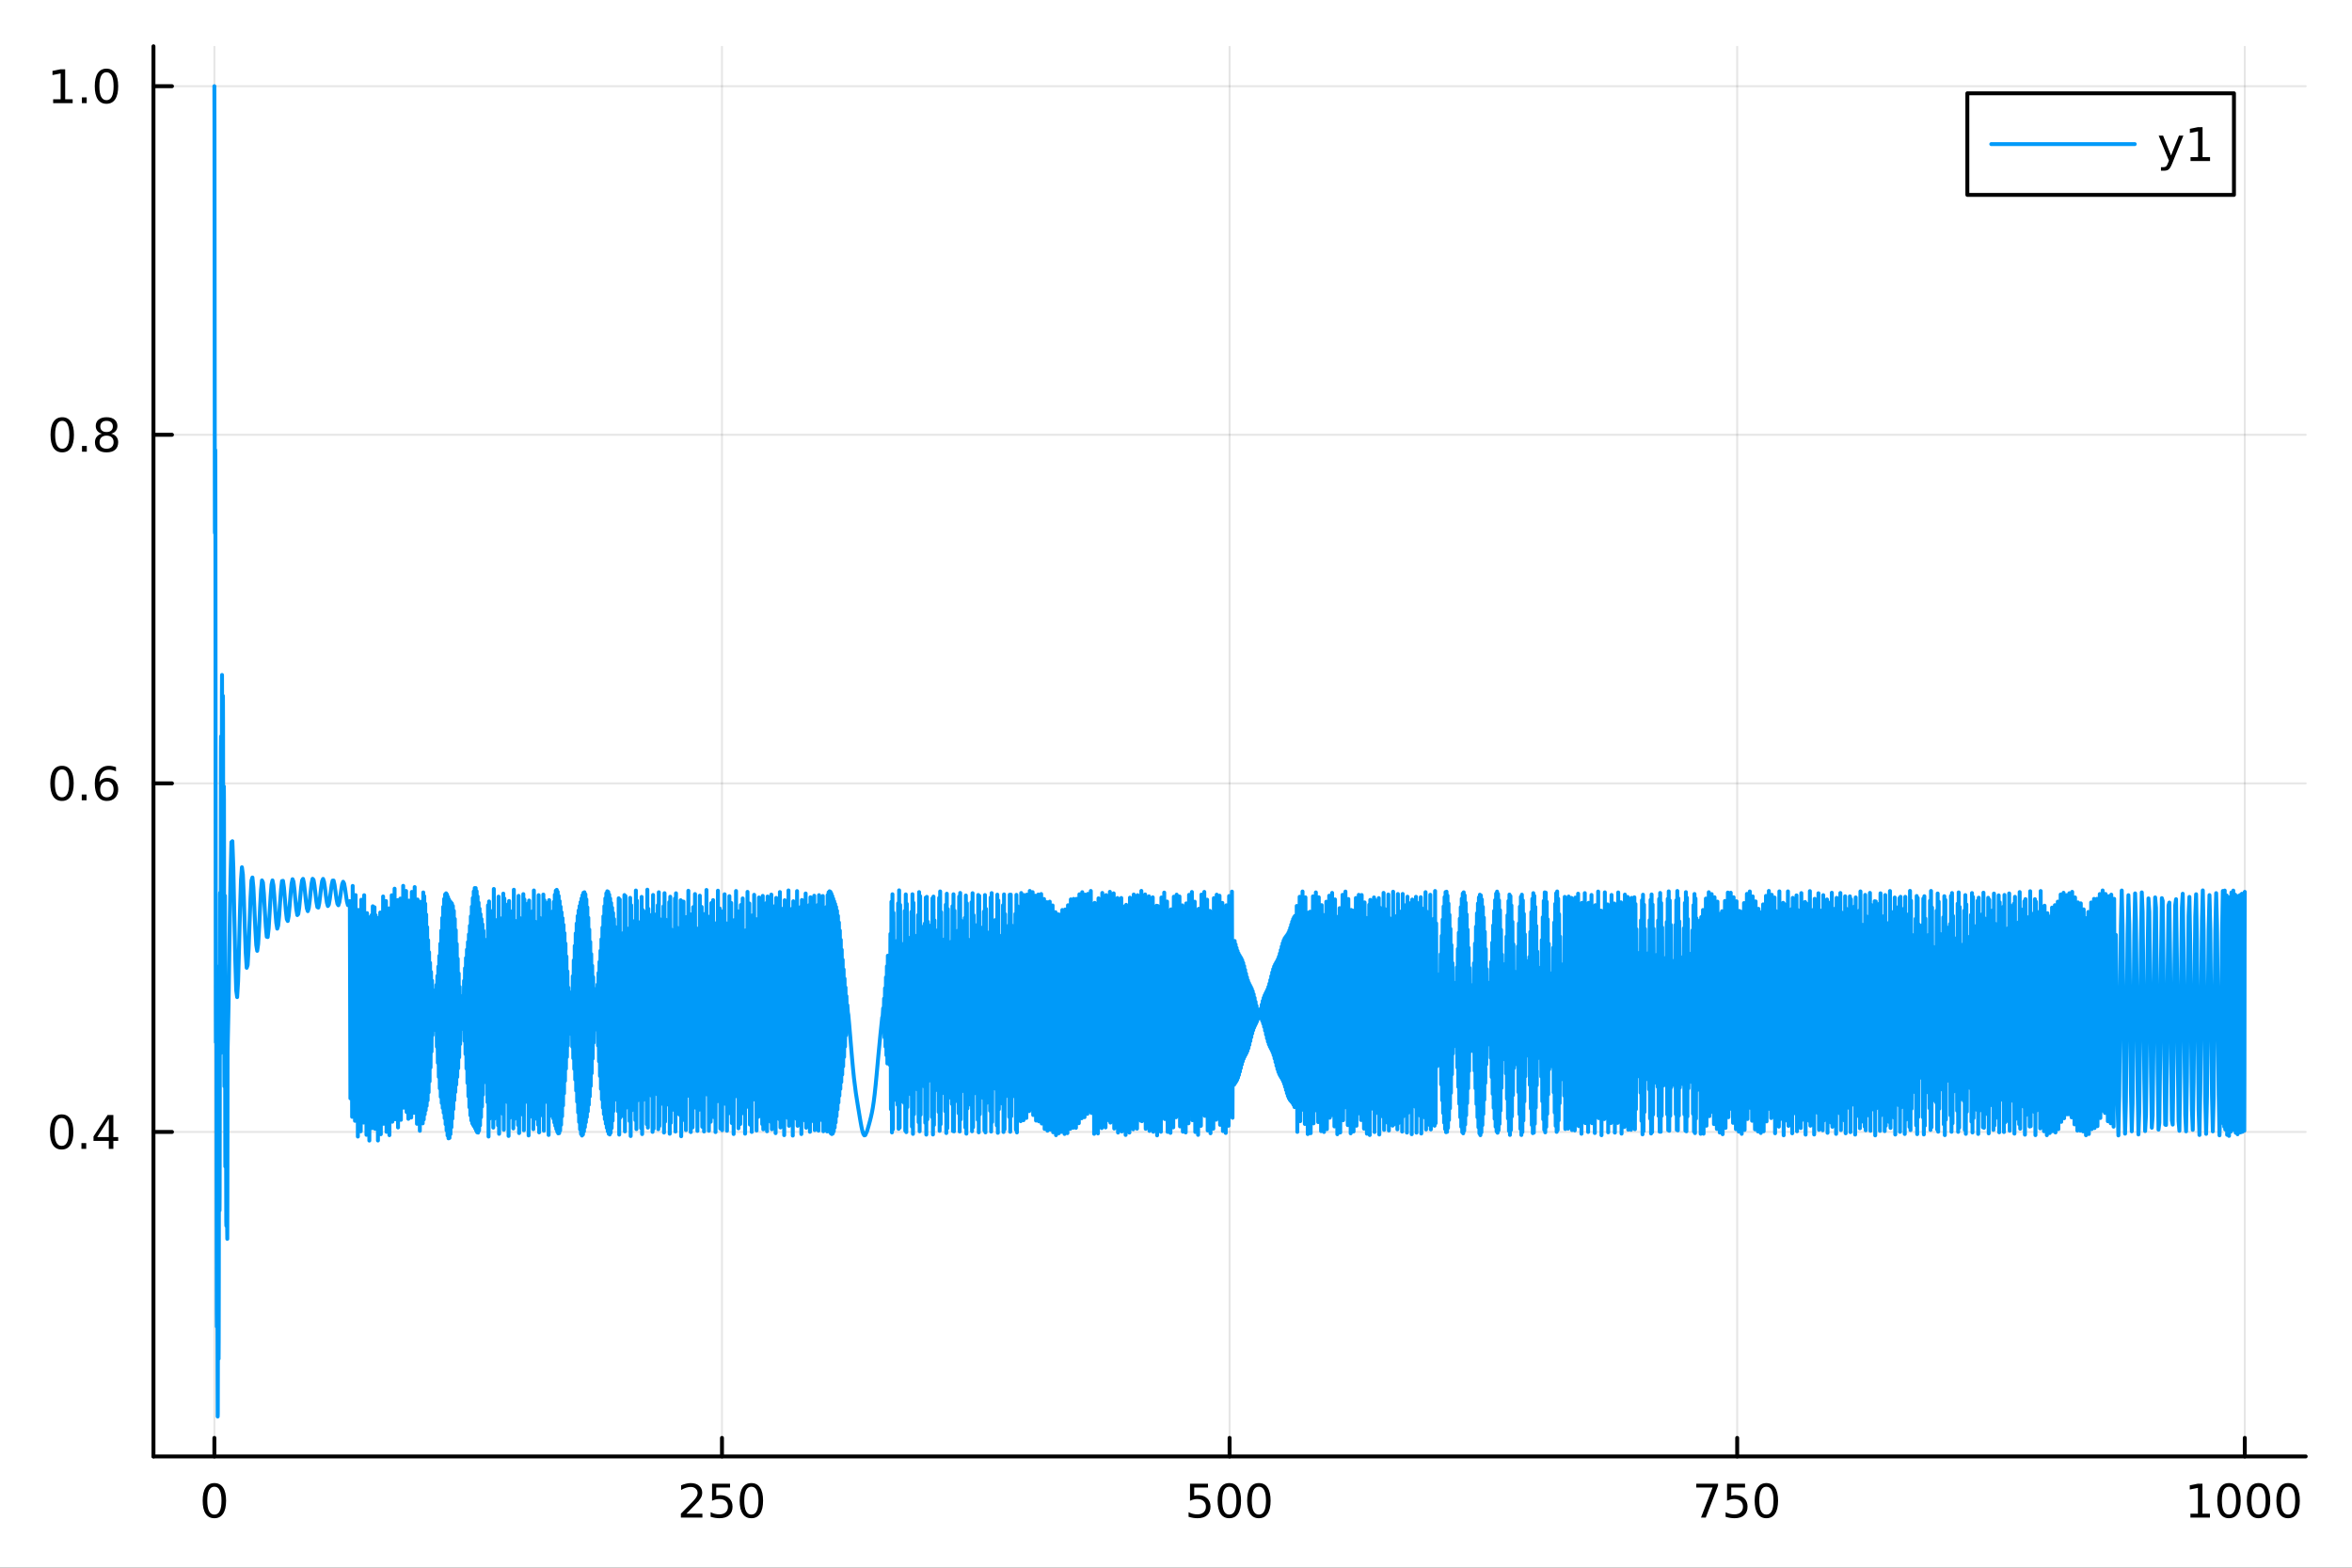 <?xml version="1.0" encoding="utf-8"?>
<svg xmlns="http://www.w3.org/2000/svg" xmlns:xlink="http://www.w3.org/1999/xlink" width="600" height="400" viewBox="0 0 2400 1600">
<rect x="0" y="0" width="2400" height="1600" fill="#333333" stroke="none"/>
<defs>
  <clipPath id="clip010">
    <rect x="0" y="0" width="2400" height="1600"/>
  </clipPath>
</defs>
<path clip-path="url(#clip010)" d="M0 1600 L2400 1600 L2400 0 L0 0  Z" fill="#ffffff" fill-rule="evenodd" fill-opacity="1"/>
<defs>
  <clipPath id="clip011">
    <rect x="480" y="0" width="1681" height="1600"/>
  </clipPath>
</defs>
<path clip-path="url(#clip010)" d="M156.598 1486.45 L2352.76 1486.45 L2352.76 47.244 L156.598 47.244  Z" fill="#ffffff" fill-rule="evenodd" fill-opacity="1"/>
<defs>
  <clipPath id="clip012">
    <rect x="156" y="47" width="2197" height="1440"/>
  </clipPath>
</defs>
<polyline clip-path="url(#clip012)" style="stroke:#000000; stroke-linecap:round; stroke-linejoin:round; stroke-width:2; stroke-opacity:0.1; fill:none" points="218.754,1486.45 218.754,47.244 "/>
<polyline clip-path="url(#clip012)" style="stroke:#000000; stroke-linecap:round; stroke-linejoin:round; stroke-width:2; stroke-opacity:0.1; fill:none" points="736.715,1486.45 736.715,47.244 "/>
<polyline clip-path="url(#clip012)" style="stroke:#000000; stroke-linecap:round; stroke-linejoin:round; stroke-width:2; stroke-opacity:0.1; fill:none" points="1254.68,1486.45 1254.68,47.244 "/>
<polyline clip-path="url(#clip012)" style="stroke:#000000; stroke-linecap:round; stroke-linejoin:round; stroke-width:2; stroke-opacity:0.1; fill:none" points="1772.64,1486.45 1772.64,47.244 "/>
<polyline clip-path="url(#clip012)" style="stroke:#000000; stroke-linecap:round; stroke-linejoin:round; stroke-width:2; stroke-opacity:0.1; fill:none" points="2290.6,1486.45 2290.6,47.244 "/>
<polyline clip-path="url(#clip010)" style="stroke:#000000; stroke-linecap:round; stroke-linejoin:round; stroke-width:4; stroke-opacity:1; fill:none" points="156.598,1486.45 2352.76,1486.45 "/>
<polyline clip-path="url(#clip010)" style="stroke:#000000; stroke-linecap:round; stroke-linejoin:round; stroke-width:4; stroke-opacity:1; fill:none" points="218.754,1486.45 218.754,1467.55 "/>
<polyline clip-path="url(#clip010)" style="stroke:#000000; stroke-linecap:round; stroke-linejoin:round; stroke-width:4; stroke-opacity:1; fill:none" points="736.715,1486.45 736.715,1467.55 "/>
<polyline clip-path="url(#clip010)" style="stroke:#000000; stroke-linecap:round; stroke-linejoin:round; stroke-width:4; stroke-opacity:1; fill:none" points="1254.68,1486.45 1254.68,1467.55 "/>
<polyline clip-path="url(#clip010)" style="stroke:#000000; stroke-linecap:round; stroke-linejoin:round; stroke-width:4; stroke-opacity:1; fill:none" points="1772.64,1486.45 1772.64,1467.55 "/>
<polyline clip-path="url(#clip010)" style="stroke:#000000; stroke-linecap:round; stroke-linejoin:round; stroke-width:4; stroke-opacity:1; fill:none" points="2290.6,1486.45 2290.6,1467.55 "/>
<path clip-path="url(#clip010)" d="M218.754 1517.37 Q215.143 1517.37 213.314 1520.93 Q211.508 1524.47 211.508 1531.6 Q211.508 1538.71 213.314 1542.27 Q215.143 1545.82 218.754 1545.82 Q222.388 1545.82 224.193 1542.27 Q226.022 1538.71 226.022 1531.6 Q226.022 1524.47 224.193 1520.93 Q222.388 1517.37 218.754 1517.37 M218.754 1513.66 Q224.564 1513.66 227.619 1518.27 Q230.698 1522.85 230.698 1531.6 Q230.698 1540.33 227.619 1544.94 Q224.564 1549.52 218.754 1549.52 Q212.943 1549.52 209.865 1544.94 Q206.809 1540.33 206.809 1531.6 Q206.809 1522.85 209.865 1518.27 Q212.943 1513.66 218.754 1513.66 Z" fill="#000000" fill-rule="evenodd" fill-opacity="1" /><path clip-path="url(#clip010)" d="M700.408 1544.91 L716.727 1544.91 L716.727 1548.85 L694.783 1548.85 L694.783 1544.91 Q697.445 1542.16 702.028 1537.53 Q706.634 1532.88 707.815 1531.53 Q710.06 1529.01 710.94 1527.27 Q711.843 1525.51 711.843 1523.82 Q711.843 1521.07 709.898 1519.33 Q707.977 1517.6 704.875 1517.6 Q702.676 1517.6 700.222 1518.36 Q697.792 1519.13 695.014 1520.68 L695.014 1515.95 Q697.838 1514.82 700.292 1514.24 Q702.746 1513.66 704.783 1513.66 Q710.153 1513.66 713.347 1516.35 Q716.542 1519.03 716.542 1523.52 Q716.542 1525.65 715.732 1527.57 Q714.945 1529.47 712.838 1532.07 Q712.259 1532.74 709.158 1535.95 Q706.056 1539.15 700.408 1544.91 Z" fill="#000000" fill-rule="evenodd" fill-opacity="1" /><path clip-path="url(#clip010)" d="M726.588 1514.29 L744.944 1514.29 L744.944 1518.22 L730.87 1518.22 L730.87 1526.7 Q731.889 1526.35 732.908 1526.19 Q733.926 1526 734.945 1526 Q740.732 1526 744.111 1529.17 Q747.491 1532.34 747.491 1537.76 Q747.491 1543.34 744.019 1546.44 Q740.546 1549.52 734.227 1549.52 Q732.051 1549.52 729.783 1549.15 Q727.537 1548.78 725.13 1548.04 L725.13 1543.34 Q727.213 1544.47 729.435 1545.03 Q731.658 1545.58 734.134 1545.58 Q738.139 1545.58 740.477 1543.48 Q742.815 1541.37 742.815 1537.76 Q742.815 1534.15 740.477 1532.04 Q738.139 1529.94 734.134 1529.94 Q732.259 1529.94 730.384 1530.35 Q728.533 1530.77 726.588 1531.65 L726.588 1514.29 Z" fill="#000000" fill-rule="evenodd" fill-opacity="1" /><path clip-path="url(#clip010)" d="M766.704 1517.37 Q763.093 1517.37 761.264 1520.93 Q759.458 1524.47 759.458 1531.6 Q759.458 1538.71 761.264 1542.27 Q763.093 1545.82 766.704 1545.82 Q770.338 1545.82 772.143 1542.27 Q773.972 1538.71 773.972 1531.6 Q773.972 1524.47 772.143 1520.93 Q770.338 1517.37 766.704 1517.37 M766.704 1513.66 Q772.514 1513.66 775.569 1518.27 Q778.648 1522.85 778.648 1531.6 Q778.648 1540.33 775.569 1544.94 Q772.514 1549.52 766.704 1549.52 Q760.893 1549.52 757.815 1544.94 Q754.759 1540.33 754.759 1531.6 Q754.759 1522.85 757.815 1518.27 Q760.893 1513.66 766.704 1513.66 Z" fill="#000000" fill-rule="evenodd" fill-opacity="1" /><path clip-path="url(#clip010)" d="M1214.3 1514.29 L1232.65 1514.29 L1232.65 1518.22 L1218.58 1518.22 L1218.58 1526.7 Q1219.6 1526.35 1220.61 1526.19 Q1221.63 1526 1222.65 1526 Q1228.44 1526 1231.82 1529.17 Q1235.2 1532.34 1235.2 1537.76 Q1235.2 1543.34 1231.73 1546.44 Q1228.25 1549.52 1221.93 1549.52 Q1219.76 1549.52 1217.49 1549.15 Q1215.24 1548.78 1212.84 1548.04 L1212.84 1543.34 Q1214.92 1544.47 1217.14 1545.03 Q1219.36 1545.58 1221.84 1545.58 Q1225.85 1545.58 1228.18 1543.48 Q1230.52 1541.37 1230.52 1537.76 Q1230.52 1534.15 1228.18 1532.04 Q1225.85 1529.94 1221.84 1529.94 Q1219.97 1529.94 1218.09 1530.35 Q1216.24 1530.77 1214.3 1531.65 L1214.3 1514.29 Z" fill="#000000" fill-rule="evenodd" fill-opacity="1" /><path clip-path="url(#clip010)" d="M1254.41 1517.37 Q1250.8 1517.37 1248.97 1520.93 Q1247.17 1524.47 1247.17 1531.6 Q1247.17 1538.71 1248.97 1542.27 Q1250.8 1545.82 1254.41 1545.82 Q1258.05 1545.82 1259.85 1542.27 Q1261.68 1538.71 1261.68 1531.6 Q1261.68 1524.47 1259.85 1520.93 Q1258.05 1517.37 1254.41 1517.37 M1254.41 1513.66 Q1260.22 1513.66 1263.28 1518.27 Q1266.36 1522.85 1266.36 1531.6 Q1266.36 1540.33 1263.28 1544.94 Q1260.22 1549.52 1254.41 1549.52 Q1248.6 1549.52 1245.52 1544.94 Q1242.47 1540.33 1242.47 1531.6 Q1242.47 1522.85 1245.52 1518.27 Q1248.6 1513.66 1254.41 1513.66 Z" fill="#000000" fill-rule="evenodd" fill-opacity="1" /><path clip-path="url(#clip010)" d="M1284.57 1517.37 Q1280.96 1517.37 1279.13 1520.93 Q1277.33 1524.47 1277.33 1531.6 Q1277.33 1538.71 1279.13 1542.27 Q1280.96 1545.82 1284.57 1545.82 Q1288.21 1545.82 1290.01 1542.27 Q1291.84 1538.71 1291.84 1531.6 Q1291.84 1524.47 1290.01 1520.93 Q1288.21 1517.37 1284.57 1517.37 M1284.57 1513.66 Q1290.38 1513.66 1293.44 1518.27 Q1296.52 1522.85 1296.52 1531.6 Q1296.52 1540.33 1293.44 1544.94 Q1290.38 1549.52 1284.57 1549.52 Q1278.76 1549.52 1275.68 1544.94 Q1272.63 1540.33 1272.63 1531.6 Q1272.63 1522.85 1275.68 1518.27 Q1278.76 1513.66 1284.57 1513.66 Z" fill="#000000" fill-rule="evenodd" fill-opacity="1" /><path clip-path="url(#clip010)" d="M1730.91 1514.29 L1753.14 1514.29 L1753.14 1516.28 L1740.59 1548.85 L1735.71 1548.85 L1747.51 1518.22 L1730.91 1518.22 L1730.91 1514.29 Z" fill="#000000" fill-rule="evenodd" fill-opacity="1" /><path clip-path="url(#clip010)" d="M1762.3 1514.29 L1780.66 1514.29 L1780.66 1518.22 L1766.59 1518.22 L1766.59 1526.7 Q1767.6 1526.35 1768.62 1526.19 Q1769.64 1526 1770.66 1526 Q1776.45 1526 1779.83 1529.17 Q1783.21 1532.34 1783.21 1537.76 Q1783.21 1543.34 1779.73 1546.44 Q1776.26 1549.52 1769.94 1549.52 Q1767.77 1549.52 1765.5 1549.15 Q1763.25 1548.78 1760.84 1548.04 L1760.84 1543.34 Q1762.93 1544.47 1765.15 1545.03 Q1767.37 1545.58 1769.85 1545.58 Q1773.85 1545.58 1776.19 1543.48 Q1778.53 1541.37 1778.53 1537.76 Q1778.53 1534.15 1776.19 1532.04 Q1773.85 1529.94 1769.85 1529.94 Q1767.97 1529.94 1766.1 1530.35 Q1764.25 1530.77 1762.3 1531.65 L1762.3 1514.29 Z" fill="#000000" fill-rule="evenodd" fill-opacity="1" /><path clip-path="url(#clip010)" d="M1802.42 1517.37 Q1798.81 1517.37 1796.98 1520.93 Q1795.17 1524.47 1795.17 1531.6 Q1795.17 1538.71 1796.98 1542.27 Q1798.81 1545.82 1802.42 1545.82 Q1806.05 1545.82 1807.86 1542.27 Q1809.69 1538.71 1809.69 1531.6 Q1809.69 1524.47 1807.86 1520.93 Q1806.05 1517.37 1802.42 1517.37 M1802.42 1513.66 Q1808.23 1513.66 1811.28 1518.27 Q1814.36 1522.85 1814.36 1531.6 Q1814.36 1540.33 1811.28 1544.94 Q1808.23 1549.52 1802.42 1549.52 Q1796.61 1549.52 1793.53 1544.94 Q1790.47 1540.33 1790.47 1531.6 Q1790.47 1522.85 1793.53 1518.27 Q1796.61 1513.66 1802.42 1513.66 Z" fill="#000000" fill-rule="evenodd" fill-opacity="1" /><path clip-path="url(#clip010)" d="M2235.13 1544.91 L2242.77 1544.91 L2242.77 1518.55 L2234.45 1520.21 L2234.45 1515.95 L2242.72 1514.29 L2247.39 1514.29 L2247.39 1544.91 L2255.03 1544.91 L2255.03 1548.85 L2235.13 1548.85 L2235.13 1544.91 Z" fill="#000000" fill-rule="evenodd" fill-opacity="1" /><path clip-path="url(#clip010)" d="M2274.48 1517.37 Q2270.87 1517.37 2269.04 1520.93 Q2267.23 1524.47 2267.23 1531.6 Q2267.23 1538.71 2269.04 1542.27 Q2270.87 1545.82 2274.48 1545.82 Q2278.11 1545.82 2279.92 1542.27 Q2281.75 1538.71 2281.75 1531.6 Q2281.75 1524.47 2279.92 1520.93 Q2278.11 1517.37 2274.48 1517.37 M2274.48 1513.66 Q2280.29 1513.66 2283.34 1518.27 Q2286.42 1522.85 2286.42 1531.6 Q2286.42 1540.33 2283.34 1544.94 Q2280.29 1549.52 2274.48 1549.52 Q2268.67 1549.52 2265.59 1544.94 Q2262.53 1540.33 2262.53 1531.6 Q2262.53 1522.85 2265.59 1518.27 Q2268.67 1513.66 2274.48 1513.66 Z" fill="#000000" fill-rule="evenodd" fill-opacity="1" /><path clip-path="url(#clip010)" d="M2304.64 1517.37 Q2301.03 1517.37 2299.2 1520.93 Q2297.39 1524.47 2297.39 1531.6 Q2297.39 1538.71 2299.2 1542.27 Q2301.03 1545.82 2304.64 1545.82 Q2308.27 1545.82 2310.08 1542.27 Q2311.91 1538.71 2311.91 1531.6 Q2311.91 1524.47 2310.08 1520.93 Q2308.27 1517.37 2304.64 1517.37 M2304.64 1513.66 Q2310.45 1513.66 2313.51 1518.27 Q2316.58 1522.85 2316.58 1531.6 Q2316.58 1540.33 2313.51 1544.94 Q2310.45 1549.52 2304.64 1549.52 Q2298.83 1549.52 2295.75 1544.94 Q2292.7 1540.33 2292.7 1531.6 Q2292.7 1522.85 2295.75 1518.27 Q2298.83 1513.66 2304.64 1513.66 Z" fill="#000000" fill-rule="evenodd" fill-opacity="1" /><path clip-path="url(#clip010)" d="M2334.8 1517.37 Q2331.19 1517.37 2329.36 1520.93 Q2327.56 1524.47 2327.56 1531.6 Q2327.56 1538.71 2329.36 1542.27 Q2331.19 1545.82 2334.8 1545.82 Q2338.44 1545.82 2340.24 1542.27 Q2342.07 1538.71 2342.07 1531.6 Q2342.07 1524.47 2340.24 1520.93 Q2338.44 1517.37 2334.8 1517.37 M2334.8 1513.66 Q2340.61 1513.66 2343.67 1518.27 Q2346.75 1522.85 2346.75 1531.6 Q2346.75 1540.33 2343.67 1544.94 Q2340.61 1549.52 2334.8 1549.52 Q2328.99 1549.52 2325.91 1544.94 Q2322.86 1540.33 2322.86 1531.6 Q2322.86 1522.85 2325.91 1518.27 Q2328.99 1513.66 2334.8 1513.66 Z" fill="#000000" fill-rule="evenodd" fill-opacity="1" /><polyline clip-path="url(#clip012)" style="stroke:#000000; stroke-linecap:round; stroke-linejoin:round; stroke-width:2; stroke-opacity:0.1; fill:none" points="156.598,1155.26 2352.76,1155.26 "/>
<polyline clip-path="url(#clip012)" style="stroke:#000000; stroke-linecap:round; stroke-linejoin:round; stroke-width:2; stroke-opacity:0.1; fill:none" points="156.598,799.501 2352.76,799.501 "/>
<polyline clip-path="url(#clip012)" style="stroke:#000000; stroke-linecap:round; stroke-linejoin:round; stroke-width:2; stroke-opacity:0.1; fill:none" points="156.598,443.739 2352.76,443.739 "/>
<polyline clip-path="url(#clip012)" style="stroke:#000000; stroke-linecap:round; stroke-linejoin:round; stroke-width:2; stroke-opacity:0.1; fill:none" points="156.598,87.976 2352.76,87.976 "/>
<polyline clip-path="url(#clip010)" style="stroke:#000000; stroke-linecap:round; stroke-linejoin:round; stroke-width:4; stroke-opacity:1; fill:none" points="156.598,1486.45 156.598,47.244 "/>
<polyline clip-path="url(#clip010)" style="stroke:#000000; stroke-linecap:round; stroke-linejoin:round; stroke-width:4; stroke-opacity:1; fill:none" points="156.598,1155.26 175.496,1155.26 "/>
<polyline clip-path="url(#clip010)" style="stroke:#000000; stroke-linecap:round; stroke-linejoin:round; stroke-width:4; stroke-opacity:1; fill:none" points="156.598,799.501 175.496,799.501 "/>
<polyline clip-path="url(#clip010)" style="stroke:#000000; stroke-linecap:round; stroke-linejoin:round; stroke-width:4; stroke-opacity:1; fill:none" points="156.598,443.739 175.496,443.739 "/>
<polyline clip-path="url(#clip010)" style="stroke:#000000; stroke-linecap:round; stroke-linejoin:round; stroke-width:4; stroke-opacity:1; fill:none" points="156.598,87.976 175.496,87.976 "/>
<path clip-path="url(#clip010)" d="M62.937 1141.06 Q59.325 1141.06 57.497 1144.63 Q55.691 1148.17 55.691 1155.3 Q55.691 1162.4 57.497 1165.97 Q59.325 1169.51 62.937 1169.51 Q66.571 1169.51 68.376 1165.97 Q70.205 1162.4 70.205 1155.3 Q70.205 1148.17 68.376 1144.63 Q66.571 1141.06 62.937 1141.06 M62.937 1137.36 Q68.747 1137.36 71.802 1141.96 Q74.881 1146.55 74.881 1155.3 Q74.881 1164.02 71.802 1168.63 Q68.747 1173.21 62.937 1173.21 Q57.126 1173.21 54.048 1168.63 Q50.992 1164.02 50.992 1155.3 Q50.992 1146.55 54.048 1141.96 Q57.126 1137.36 62.937 1137.36 Z" fill="#000000" fill-rule="evenodd" fill-opacity="1" /><path clip-path="url(#clip010)" d="M83.098 1166.66 L87.983 1166.66 L87.983 1172.54 L83.098 1172.54 L83.098 1166.66 Z" fill="#000000" fill-rule="evenodd" fill-opacity="1" /><path clip-path="url(#clip010)" d="M111.015 1142.06 L99.21 1160.51 L111.015 1160.51 L111.015 1142.06 M109.788 1137.98 L115.668 1137.98 L115.668 1160.51 L120.598 1160.51 L120.598 1164.4 L115.668 1164.4 L115.668 1172.54 L111.015 1172.54 L111.015 1164.4 L95.413 1164.4 L95.413 1159.88 L109.788 1137.98 Z" fill="#000000" fill-rule="evenodd" fill-opacity="1" /><path clip-path="url(#clip010)" d="M63.261 785.3 Q59.65 785.3 57.821 788.864 Q56.015 792.406 56.015 799.536 Q56.015 806.642 57.821 810.207 Q59.65 813.749 63.261 813.749 Q66.895 813.749 68.7 810.207 Q70.529 806.642 70.529 799.536 Q70.529 792.406 68.7 788.864 Q66.895 785.3 63.261 785.3 M63.261 781.596 Q69.071 781.596 72.126 786.202 Q75.205 790.786 75.205 799.536 Q75.205 808.262 72.126 812.869 Q69.071 817.452 63.261 817.452 Q57.45 817.452 54.372 812.869 Q51.316 808.262 51.316 799.536 Q51.316 790.786 54.372 786.202 Q57.45 781.596 63.261 781.596 Z" fill="#000000" fill-rule="evenodd" fill-opacity="1" /><path clip-path="url(#clip010)" d="M83.422 810.901 L88.307 810.901 L88.307 816.781 L83.422 816.781 L83.422 810.901 Z" fill="#000000" fill-rule="evenodd" fill-opacity="1" /><path clip-path="url(#clip010)" d="M109.071 797.638 Q105.922 797.638 104.071 799.79 Q102.242 801.943 102.242 805.693 Q102.242 809.42 104.071 811.596 Q105.922 813.749 109.071 813.749 Q112.219 813.749 114.047 811.596 Q115.899 809.42 115.899 805.693 Q115.899 801.943 114.047 799.79 Q112.219 797.638 109.071 797.638 M118.353 782.985 L118.353 787.244 Q116.594 786.411 114.788 785.971 Q113.006 785.531 111.246 785.531 Q106.617 785.531 104.163 788.656 Q101.733 791.781 101.385 798.101 Q102.751 796.087 104.811 795.022 Q106.871 793.934 109.348 793.934 Q114.557 793.934 117.566 797.105 Q120.598 800.253 120.598 805.693 Q120.598 811.017 117.45 814.235 Q114.302 817.452 109.071 817.452 Q103.075 817.452 99.904 812.869 Q96.733 808.262 96.733 799.536 Q96.733 791.341 100.621 786.48 Q104.51 781.596 111.061 781.596 Q112.82 781.596 114.603 781.943 Q116.408 782.29 118.353 782.985 Z" fill="#000000" fill-rule="evenodd" fill-opacity="1" /><path clip-path="url(#clip010)" d="M63.515 429.537 Q59.904 429.537 58.075 433.102 Q56.27 436.644 56.27 443.773 Q56.27 450.88 58.075 454.445 Q59.904 457.986 63.515 457.986 Q67.149 457.986 68.955 454.445 Q70.784 450.88 70.784 443.773 Q70.784 436.644 68.955 433.102 Q67.149 429.537 63.515 429.537 M63.515 425.834 Q69.325 425.834 72.381 430.44 Q75.46 435.023 75.46 443.773 Q75.46 452.5 72.381 457.107 Q69.325 461.69 63.515 461.69 Q57.705 461.69 54.626 457.107 Q51.571 452.5 51.571 443.773 Q51.571 435.023 54.626 430.44 Q57.705 425.834 63.515 425.834 Z" fill="#000000" fill-rule="evenodd" fill-opacity="1" /><path clip-path="url(#clip010)" d="M83.677 455.139 L88.561 455.139 L88.561 461.019 L83.677 461.019 L83.677 455.139 Z" fill="#000000" fill-rule="evenodd" fill-opacity="1" /><path clip-path="url(#clip010)" d="M108.746 444.607 Q105.413 444.607 103.492 446.389 Q101.594 448.171 101.594 451.296 Q101.594 454.421 103.492 456.204 Q105.413 457.986 108.746 457.986 Q112.08 457.986 114.001 456.204 Q115.922 454.398 115.922 451.296 Q115.922 448.171 114.001 446.389 Q112.103 444.607 108.746 444.607 M104.071 442.616 Q101.061 441.875 99.371 439.815 Q97.705 437.755 97.705 434.792 Q97.705 430.648 100.645 428.241 Q103.608 425.834 108.746 425.834 Q113.908 425.834 116.848 428.241 Q119.788 430.648 119.788 434.792 Q119.788 437.755 118.098 439.815 Q116.432 441.875 113.445 442.616 Q116.825 443.403 118.7 445.695 Q120.598 447.986 120.598 451.296 Q120.598 456.32 117.52 459.005 Q114.464 461.69 108.746 461.69 Q103.029 461.69 99.95 459.005 Q96.895 456.32 96.895 451.296 Q96.895 447.986 98.793 445.695 Q100.691 443.403 104.071 442.616 M102.358 435.232 Q102.358 437.917 104.024 439.422 Q105.714 440.926 108.746 440.926 Q111.756 440.926 113.445 439.422 Q115.158 437.917 115.158 435.232 Q115.158 432.547 113.445 431.042 Q111.756 429.537 108.746 429.537 Q105.714 429.537 104.024 431.042 Q102.358 432.547 102.358 435.232 Z" fill="#000000" fill-rule="evenodd" fill-opacity="1" /><path clip-path="url(#clip010)" d="M54.233 101.321 L61.872 101.321 L61.872 74.956 L53.562 76.622 L53.562 72.363 L61.825 70.696 L66.501 70.696 L66.501 101.321 L74.14 101.321 L74.14 105.256 L54.233 105.256 L54.233 101.321 Z" fill="#000000" fill-rule="evenodd" fill-opacity="1" /><path clip-path="url(#clip010)" d="M83.585 99.377 L88.469 99.377 L88.469 105.256 L83.585 105.256 L83.585 99.377 Z" fill="#000000" fill-rule="evenodd" fill-opacity="1" /><path clip-path="url(#clip010)" d="M108.654 73.775 Q105.043 73.775 103.214 77.34 Q101.409 80.881 101.409 88.011 Q101.409 95.117 103.214 98.682 Q105.043 102.224 108.654 102.224 Q112.288 102.224 114.094 98.682 Q115.922 95.117 115.922 88.011 Q115.922 80.881 114.094 77.34 Q112.288 73.775 108.654 73.775 M108.654 70.071 Q114.464 70.071 117.52 74.678 Q120.598 79.261 120.598 88.011 Q120.598 96.738 117.52 101.344 Q114.464 105.928 108.654 105.928 Q102.844 105.928 99.765 101.344 Q96.71 96.738 96.71 88.011 Q96.71 79.261 99.765 74.678 Q102.844 70.071 108.654 70.071 Z" fill="#000000" fill-rule="evenodd" fill-opacity="1" /><polyline clip-path="url(#clip012)" style="stroke:#009af9; stroke-linecap:round; stroke-linejoin:round; stroke-width:4; stroke-opacity:1; fill:none" points="218.754,87.976 218.859,128.084 218.964,233.581 219.07,366.248 219.175,480.552 219.281,542.636 219.386,544.093 219.491,504.694 219.597,463.044 219.702,459.333 219.807,517.74 219.913,636.04 220.018,786.782 220.124,929.32 220.229,1027.27 220.334,1063.74 220.44,1047.77 220.545,1009.39 220.651,985.744 220.756,1004.56 220.861,1072.23 220.967,1171.74 221.072,1271.03 221.177,1337.77 221.283,1354.03 221.388,1323.98 221.494,1271.59 221.599,1229.36 221.704,1223.45 221.81,1261.84 221.915,1331.01 222.02,1402.41 222.126,1445.72 222.231,1442.78 222.337,1395.92 222.442,1326.78 222.547,1266.28 222.653,1240.4 222.758,1258.18 222.864,1307.49 222.969,1360.57 223.074,1386.8 223.18,1366.88 223.285,1301.98 223.39,1213.6 223.496,1134.1 223.601,1092.17 223.707,1099.64 223.812,1145.93 223.917,1202.47 224.023,1235.4 224.128,1220.84 224.233,1155.91 224.339,1060.4 224.444,968.28 224.55,912.667 224.655,910.982 224.76,956.911 224.866,1022.89 224.971,1072.13 225.077,1074.95 225.182,1022.09 225.287,929.229 225.393,830.328 225.498,762.888 225.603,751.417 225.709,796.491 225.814,874.295 225.92,946.922 226.025,978.958 226.13,953.089 226.236,877.804 226.341,783.784 226.447,710.496 226.552,688.866 226.657,727.659 226.763,809.559 226.868,898.716 226.973,956.44 227.079,958.17 227.184,904.227 227.29,819.654 227.395,743.195 227.5,710.274 227.606,737.48 227.711,815.351 227.816,912.627 227.922,990.05 228.027,1017.61 228.133,987.619 228.238,917.944 228.343,843.913 228.449,802.636 228.554,816.624 228.66,883.956 228.765,979.292 228.87,1065.2 228.976,1108.75 229.081,1095.98 229.186,1037.91 229.292,965.396 229.397,915.324 229.503,914.201 229.608,966.499 229.713,1052.86 229.819,1138.89 229.924,1190.57 230.029,1189.38 230.135,1140.35 230.24,1069.68 230.346,1012.81 230.451,998.532 230.556,1036.14 230.662,1111.41 230.767,1193.06 230.873,1246.87 230.978,1251.04 231.083,1205.85 231.189,1133.48 231.294,1067.98 231.399,1039.87 231.505,1062.53 231.61,1126.16 231.716,1202.29 231.821,1256.6 231.926,1264.38 232.032,1221.69 232.137,1147.12 232.242,1073.46 233.217,1025.99 234.191,957.48 235.166,897.255 236.14,859.501 237.115,858.555 238.089,885.318 239.063,932.545 240.038,978.054 241.012,1010.73 241.987,1017.67 242.961,1001.42 243.935,967.065 244.91,928.735 245.884,898.256 246.859,885.127 247.833,892.539 248.807,915.442 249.782,946.413 250.756,972.715 251.731,987.757 252.705,984.916 253.679,968.23 254.654,941.616 255.628,916.431 256.603,898.716 257.577,895.585 258.551,905.571 259.526,925.7 260.5,947.738 261.475,964.536 262.449,970.435 263.423,963.578 264.398,947.141 265.372,926.068 266.347,908.424 267.321,898.556 268.296,900.629 269.27,911.838 270.244,929.368 271.219,945.518 272.193,956.081 273.168,956.384 274.142,947.538 275.116,931.856 276.091,915.267 277.065,902.839 278.04,898.554 279.014,903.553 279.988,915.335 280.963,930.147 281.937,942.028 282.912,947.807 283.886,944.618 284.86,934.684 285.835,920.359 286.809,907.479 287.784,899.218 288.758,898.976 289.732,905.719 290.707,917.461 291.681,929.558 292.656,938.056 293.63,939.999 294.604,934.682 295.579,924.236 296.553,911.775 297.528,901.994 298.502,897.341 299.476,899.91 300.451,907.747 301.425,918.809 302.4,928.386 303.374,933.945 304.349,932.929 305.323,926.328 306.297,915.932 307.272,905.596 308.246,898.515 309.221,896.989 310.195,901.422 311.169,909.889 312.144,919.728 313.118,927.059 314.093,929.937 315.067,926.811 316.041,919.443 317.016,909.687 317.99,901.485 318.965,896.901 319.939,897.929 320.913,903.58 321.888,912.198 322.862,920.495 323.837,925.794 324.811,926.28 325.785,921.77 326.76,914.034 327.734,905.429 328.709,899.235 329.683,897.024 330.657,899.968 331.632,906.413 332.606,914.665 333.581,921.339 334.555,924.713 335.53,923.227 336.504,917.864 337.478,910.178 338.453,903.045 339.427,898.738 340.402,898.71 341.376,902.98 342.35,909.88 343.325,917.303 344.299,922.415 345.274,923.934 346.248,920.989 347.222,915.138 348.197,907.958 349.171,902.406 350.146,899.924 351.12,901.751 352.094,906.895 353.069,913.885 354.043,920.175 355.018,923.805 355.992,923.61 356.966,919.703 357.552,1120.97 358.138,1019.06 358.723,967.866 359.309,1139.88 359.894,904.177 360.48,1103.89 361.065,1015.73 361.651,959.443 362.237,1143.91 362.822,913.501 363.408,1110.68 363.993,1036.95 364.579,970.297 365.165,1160 365.75,928.71 366.336,1111.82 366.921,1047.14 367.507,960.961 368.092,1154.62 368.678,918.289 369.264,1091.79 369.849,1038.7 370.435,941.623 371.02,1145.7 371.606,913.656 372.191,1085.66 372.777,1048.17 373.363,946.462 373.948,1158.24 374.534,931.956 375.119,1093.6 375.705,1068.12 376.29,951.783 376.876,1164.09 377.462,936.128 378.047,1081.99 378.633,1066.47 379.218,933.923 379.804,1151.39 380.39,924.951 380.975,1064.33 381.561,1063.46 382.146,925.961 382.732,1152.06 383.317,934.092 383.903,1067.97 384.489,1081.62 385.074,936.9 385.66,1164.01 386.245,950.635 386.831,1068.34 387.416,1091.84 388.002,931.311 388.588,1157.6 389.173,945.187 389.759,1049 390.344,1084.93 390.93,914.95 391.515,1146.97 392.101,942.254 392.687,1041.06 393.272,1092.3 393.858,919.611 394.443,1155.16 395.029,960.164 395.615,1047.24 396.2,1109.74 396.786,927.124 397.371,1158.57 397.957,967.553 398.542,1036.47 399.128,1108.96 399.714,913.696 400.299,1144.86 400.885,959.939 401.47,1018.91 402.056,1105.43 402.641,906.985 403.227,1142.32 403.813,968.942 404.398,1020.63 404.984,1120.23 405.569,918.683 406.155,1150.69 406.74,986.128 407.326,1021.19 407.912,1129.33 408.497,917.087 409.083,1142.94 409.668,984.443 410.254,1003.31 410.84,1122.6 411.425,904.087 412.011,1130.51 412.596,982.867 413.182,994.522 413.767,1127.43 414.353,909.32 414.939,1135 415.524,999.96 416.11,1000.09 416.695,1141.88 417.281,919.188 417.866,1136.25 418.452,1009.42 419.038,991.046 419.623,1140.59 420.209,910.287 420.794,1121.5 421.38,1004.39 421.966,974.409 422.551,1135.77 423.137,905.36 423.722,1116.15 424.308,1012.89 424.893,975.37 425.479,1146.98 426.065,918.042 426.65,1121.69 427.236,1029.88 427.821,977.026 428.407,1154.1 428.992,920.362 429.578,1112.87 430.164,1030.58 430.749,961.476 431.335,1146.53 431.92,910.817 432.415,1142.56 432.911,914.663 433.406,1137.36 433.901,922.358 434.396,1133.08 434.891,933.365 435.386,1128.65 435.881,946.237 436.376,1123.05 436.871,959.566 437.366,1114.89 437.861,971.842 438.357,1103.72 438.852,982.643 439.347,1089.51 439.842,991.926 440.337,1073.33 440.832,1000.85 441.327,1056.51 441.822,1010.4 442.317,1040.62 442.812,1021.93 443.308,1026.68 443.803,1035.66 444.298,1015.02 444.793,1051.56 445.288,1005.19 445.783,1068.33 446.278,996.062 446.773,1084.73 447.268,986.543 447.763,1099.15 448.259,975.599 448.754,1110.83 449.249,963.225 449.744,1119.49 450.239,949.816 450.734,1125.81 451.229,936.845 451.724,1130.82 452.219,925.546 452.714,1135.7 453.21,917.414 453.705,1141.21 454.2,912.789 454.695,1147.4 455.19,911.71 455.685,1153.71 456.18,912.995 456.675,1158.9 457.17,915.569 457.665,1161.82 458.161,918.012 458.656,1161.4 459.151,919.81 459.646,1157.54 460.141,920.874 460.636,1150.55 461.131,922.094 461.626,1141.69 462.121,924.594 462.616,1132.05 463.111,929.603 463.607,1122.91 464.102,937.858 464.597,1114.56 465.092,949.327 465.587,1107 466.082,963.331 466.577,1099.2 467.072,978.479 467.567,1090.29 468.062,993.51 468.558,1079.16 469.053,1007.18 469.548,1065.61 470.043,1019.25 470.538,1049.83 471.033,1029.8 471.528,1032.94 472.023,1039.91 472.518,1016.23 473.013,1050.43 473.509,1001.03 474.004,1062.4 474.499,988.145 474.994,1075.85 475.489,977.698 475.984,1090.56 476.479,969.157 476.974,1105.27 477.469,961.435 477.964,1118.87 478.46,953.589 478.955,1130.04 479.45,944.808 479.945,1138.28 480.44,935.228 480.935,1143.53 481.43,925.335 481.925,1146.55 482.42,916.498 482.915,1148.32 483.411,909.774 483.906,1149.86 484.401,906.357 484.896,1151.74 485.391,906.357 485.886,1153.88 486.381,909.606 486.876,1155.66 487.371,914.91 487.866,1155.96 488.361,921.246 488.857,1153.86 489.352,927.384 489.847,1148.6 490.342,932.956 490.837,1140.29 491.332,937.986 491.827,1129.43 492.322,943.322 492.817,1117.28 493.312,949.945 493.808,1104.85 494.303,958.832 494.798,1093.24 495.293,970.454 495.831,1050.34 496.369,1051.46 496.906,974.57 497.444,1124.98 497.982,923.93 498.52,1159.99 499.058,920.008 499.595,1141.73 500.133,964.302 500.671,1077.97 501.209,1038.31 501.747,995.585 502.284,1110.63 502.822,929.418 503.36,1150.86 503.898,907.275 504.436,1141.85 504.974,938.591 505.511,1087.49 506.049,1010 506.587,1010.62 507.125,1091.48 507.663,943.769 508.2,1148.52 508.738,915.106 509.276,1157.21 509.814,936.825 510.352,1113.77 510.89,999.726 511.427,1036.7 511.965,1077.31 512.503,958.386 513.041,1136.79 513.579,912.034 514.116,1153.04 514.654,917.01 515.192,1119.18 515.73,971.362 516.268,1049.45 516.805,1051.96 517.343,973.332 517.881,1124.95 518.419,922.888 518.957,1159.39 519.495,919.535 520.032,1140.91 520.57,964.607 521.108,1077.21 521.646,1039.21 522.184,995.308 522.721,1111.74 523.259,929.673 523.797,1151.68 524.335,908.069 524.873,1142.01 525.411,939.526 525.948,1086.93 526.486,1010.79 527.024,1009.53 527.562,1091.74 528.1,942.624 528.637,1148.24 529.175,914.321 529.713,1156.45 530.251,936.758 530.789,1112.93 531.326,1000.32 531.864,1036.1 532.402,1078.35 532.94,958.343 533.478,1137.76 534.016,912.546 534.553,1153.57 535.091,917.924 535.629,1118.96 536.167,972.287 536.705,1048.64 537.242,1052.56 537.78,972.17 538.318,1124.97 538.856,921.932 539.394,1158.86 539.932,919.08 540.469,1140.06 541.007,964.904 541.545,1076.42 542.083,1040.03 542.621,994.938 543.158,1112.78 543.696,929.87 544.234,1152.42 544.772,908.819 545.31,1142.19 545.848,940.486 546.385,1086.4 546.923,1011.64 547.461,1008.53 547.999,1092.08 548.537,941.535 549.074,1148.01 549.612,913.614 550.15,1155.71 550.688,936.673 551.226,1112.06 551.763,1000.9 552.301,1035.43 552.839,1079.3 553.377,958.236 553.915,1138.67 554.453,912.995 554.99,1154.04 555.528,918.844 556.066,1118.77 556.604,973.233 557.142,1047.87 557.679,1053.23 558.217,971.099 558.755,1125.04 559.293,921.031 559.831,1158.37 560.369,918.665 560.906,1139.19 561.444,965.173 561.982,1075.59 562.52,1040.8 563.058,994.474 563.595,1113.76 564.133,930.027 564.629,1141.56 565.125,920.428 565.621,1145.63 566.117,913.169 566.612,1149.04 567.108,909.027 567.604,1152.25 568.1,908.159 568.596,1154.96 569.091,910.2 569.587,1156.71 570.083,914.359 570.579,1156.54 571.075,919.649 571.571,1153.81 572.066,925.365 572.562,1148 573.058,931.084 573.554,1139.32 574.05,937.095 574.545,1128.3 575.041,943.882 575.537,1115.96 576.033,952.353 576.529,1103.18 577.025,962.99 577.52,1090.74 578.016,976.155 578.512,1078.82 579.008,991.362 579.504,1067.19 579.999,1007.96 580.495,1055.25 580.991,1024.72 581.487,1042.36 581.983,1040.79 582.479,1028.13 582.974,1055.36 583.47,1012.56 583.966,1068.37 584.462,996.283 584.958,1080.02 585.453,980.153 585.949,1091.01 586.445,965.346 586.941,1101.9 587.437,952.612 587.933,1113.09 588.428,942.529 588.924,1124.45 589.42,934.859 589.916,1135.41 590.412,929.21 590.907,1145.12 591.403,924.672 591.899,1152.64 592.395,920.729 592.891,1157.35 593.387,916.925 593.882,1158.97 594.378,913.571 594.874,1157.9 595.37,911.158 595.866,1154.72 596.361,910.644 596.857,1150.36 597.353,912.719 597.849,1145.35 598.345,917.895 598.841,1140.11 599.336,926.044 599.832,1134.32 600.328,936.614 600.824,1127.58 601.32,948.683 601.815,1119.09 602.311,961.268 602.807,1108.44 603.303,973.681 603.799,1095.39 604.295,985.578 604.79,1080.4 605.286,997.223 605.782,1064.17 606.278,1009.06 606.774,1047.78 607.269,1021.8 607.765,1032.07 608.261,1035.76 608.757,1017.72 609.253,1051.08 609.749,1004.78 610.244,1067.13 610.74,992.962 611.236,1083.21 611.732,981.653 612.228,1098.19 612.723,970.282 613.219,1111.35 613.715,958.568 614.211,1122.09 614.707,946.628 615.203,1130.55 615.698,935.12 616.194,1137.05 616.69,924.864 617.186,1142.33 617.682,916.869 618.177,1146.88 618.673,911.684 619.169,1151.06 619.665,909.629 620.161,1154.66 620.657,910.266 621.152,1157.19 621.648,913.044 622.144,1157.87 622.64,917.002 623.136,1156.04 623.631,921.61 624.127,1151.31 624.623,926.432 625.119,1143.76 625.615,931.758 626.111,1133.95 626.606,937.997 627.102,1122.66 627.598,945.938 628.13,1087.24 628.661,1007.53 629.193,1017.87 629.724,1078.16 630.256,954.136 630.787,1134.49 631.319,916.803 631.851,1157.99 632.382,918.027 632.914,1140.65 633.445,957.179 633.977,1088.13 634.508,1021.37 635.04,1017.5 635.571,1089.5 636.103,952.122 636.635,1139.36 637.166,913.484 637.698,1154.73 638.229,914.561 638.761,1130.76 639.292,955 639.824,1075.38 640.356,1021.68 640.887,1006.76 641.419,1092.5 641.95,947.299 642.482,1144.17 643.013,916.339 643.545,1159.46 644.077,923.914 644.608,1133.32 645.14,967.444 645.671,1074.22 646.203,1032.72 646.734,1001.75 647.266,1098.41 647.798,939.764 648.329,1143.18 648.861,908.863 649.392,1152.41 649.924,919.195 650.455,1123.19 650.987,967.46 651.519,1064.99 652.05,1037.62 652.582,996.84 653.113,1106.56 653.645,940.859 654.176,1151.42 654.708,915.386 655.24,1157.46 655.771,928.647 656.303,1122.66 656.834,976.462 657.366,1058.6 657.897,1043.18 658.429,986.446 658.961,1107.17 659.492,930.062 660.024,1147.44 660.555,908.004 661.087,1150.88 661.618,927.501 662.15,1116.18 662.682,982.013 663.213,1054.68 663.745,1053.5 664.276,986.286 664.808,1118.34 665.339,933.455 665.871,1155.22 666.403,913.41 666.934,1152.08 667.466,932.936 667.997,1110.07 668.529,985.667 669.06,1043.2 669.592,1054.55 670.124,973.484 670.655,1116.96 671.187,923.92 671.718,1152.49 672.25,910.654 672.781,1149.27 673.313,937.968 673.844,1108.27 674.376,996.672 674.908,1042.73 675.439,1067.46 675.971,974.153 676.502,1126.99 677.034,924.999 677.565,1155.9 678.097,911.583 678.629,1144.76 679.16,938.402 679.692,1097.47 680.223,996.845 680.755,1029.59 681.286,1067.73 681.818,963.496 682.35,1127.78 682.881,920.702 683.413,1157.13 683.944,915.214 684.476,1145.99 685.007,948.577 685.539,1097.88 686.071,1009.86 686.602,1028.55 687.134,1078.86 687.665,960.8 688.197,1133.13 688.728,916.998 689.26,1154.91 689.792,911.692 690.323,1137.3 690.855,946.715 691.386,1086.08 691.918,1010.62 692.449,1018.12 692.981,1082.33 693.513,955.53 694.044,1138.2 694.576,918.802 695.107,1159.69 695.639,919.76 696.255,1089.87 696.871,1083.58 697.486,920.192 698.102,1143.05 698.718,1003.8 699.334,963.926 699.95,1153.35 700.566,935.92 701.182,1036.92 701.798,1118.37 702.413,909.111 703.029,1111.08 703.645,1052.28 704.261,933.177 704.877,1155.37 705.493,979.422 706.109,995.474 706.725,1150.65 707.34,925.806 707.956,1070.41 708.572,1098.36 709.188,912.471 709.804,1130.49 710.42,1020.27 711.036,947.695 711.652,1154.19 712.267,949.396 712.883,1019.47 713.499,1132.6 714.115,914.126 714.731,1097.96 715.347,1073.09 715.963,925.625 716.579,1150.04 717.194,996.875 717.81,977.022 718.426,1154.77 719.042,932.863 719.658,1049.38 720.274,1111.4 720.89,908.298 721.506,1116.97 722.121,1038.81 722.737,935.551 723.353,1154.05 723.969,966.657 724.585,1003.33 725.201,1144.91 725.817,921.686 726.433,1082.21 727.048,1091.41 727.664,918.662 728.28,1140.07 728.896,1013.33 729.512,958.669 730.128,1155.41 730.744,942.327 731.36,1028.85 731.975,1123.95 732.591,909.032 733.207,1103.35 733.823,1059.16 734.439,927.286 735.055,1151.86 735.671,985.803 736.287,987.345 736.902,1153.47 737.518,930.148 738.134,1063.43 738.75,1106.48 739.366,912.695 739.982,1126.56 740.598,1029.75 741.214,942.414 741.829,1154.04 742.445,955.537 743.061,1010.31 743.677,1136.2 744.293,914.629 744.909,1089.34 745.525,1079.67 746.141,921.54 746.756,1146.23 747.372,1004.81 747.988,970.642 748.604,1157.39 749.22,939.15 749.836,1042.49 750.452,1118.84 751.068,909.355 751.684,1111.27 752.299,1047.27 752.915,930.062 753.531,1151.57 754.147,972.539 754.763,993.989 755.379,1147.2 755.995,923.622 756.611,1073.79 757.226,1098.39 757.842,916.945 758.458,1136.2 759.074,1022.63 759.69,953.668 760.306,1157.04 760.922,949.563 761.538,1021.34 762.153,1129.65 762.769,910.247 763.385,1095.81 764.001,1066.29 764.617,922.044 765.233,1147.78 765.849,992.125 766.465,978.875 767.08,1155.26 767.696,934.287 768.312,1055.74 768.928,1113.84 769.544,913.24 770.16,1122.16 770.776,1039.39 771.392,938.07 772.007,1153.82 772.623,962.645 773.239,1001.89 773.855,1139.82 774.471,915.991 775.018,1124.43 775.566,980.471 776.113,1041.48 776.66,1076.07 777.207,954.423 777.755,1147.28 778.302,914.355 778.849,1152.6 779.397,944.847 779.944,1088.99 780.491,1027.94 781.039,993.424 781.586,1114.91 782.133,921.514 782.681,1154.57 783.228,915 783.775,1123.59 784.323,977.569 784.87,1039.95 785.417,1072.69 785.965,952.717 786.512,1144.99 787.059,913.042 787.607,1152.52 788.154,944.452 788.701,1091.09 789.248,1028.68 789.796,996.762 790.343,1116.56 790.89,924.517 791.438,1156.49 791.985,916.426 792.532,1124.89 793.08,976.877 793.627,1039.94 794.174,1070.43 794.722,951.148 795.269,1142.31 795.816,910.449 796.364,1150.74 796.911,941.809 797.458,1090.98 798.006,1027.19 798.553,998.315 799.1,1116.88 799.647,927.001 800.195,1158.56 800.742,918.769 801.289,1127.72 801.837,978.21 802.384,1042.19 802.931,1070.36 803.479,951.608 804.026,1141.11 804.573,908.788 805.121,1149.01 805.668,938.644 806.215,1089.52 806.763,1023.96 807.31,997.6 807.857,1115.05 808.405,927.283 808.952,1159.01 809.499,919.831 810.047,1130.24 810.594,979.71 811.141,1045.58 811.688,1071.75 812.236,954.273 812.783,1141.98 813.33,909.458 813.878,1149.02 814.425,937.069 814.972,1088.64 815.52,1020.89 816.067,996.026 816.614,1112.03 817.162,925.536 817.709,1157.43 818.256,918.534 818.804,1130.88 819.351,979.42 819.898,1048.06 820.446,1072.67 820.993,957.488 821.54,1143.79 822.087,911.923 822.635,1150.96 823.182,937.829 823.729,1089.75 824.277,1019.75 824.824,995.67 825.371,1109.73 825.919,923.611 826.466,1155.13 827.013,915.768 827.561,1129.66 828.108,976.921 828.655,1048.42 829.203,1071.61 829.75,959.188 830.297,1144.65 830.845,914.189 831.392,1153.41 831.939,939.728 832.487,1092.6 833.034,1020.64 833.581,997.544 834.128,1109.42 834.676,923.479 835.223,1153.94 835.77,913.608 836.318,1128.14 836.865,973.634 837.412,1047.19 837.96,1068.73 838.507,958.619 839.054,1143.51 839.602,914.468 840.149,1154.56 840.696,940.676 841.244,1095.49 841.791,1021.99 842.338,1000.8 842.886,1110.69 843.433,925.589 843.98,1154.74 844.528,913.59 845.007,1151.34 845.487,910.711 845.967,1153.45 846.447,909.657 846.927,1155.34 847.407,910.222 847.887,1156.83 848.367,912.048 848.847,1157.44 849.327,914.52 849.807,1156.81 850.287,917.251 850.767,1154.63 851.247,919.905 851.727,1150.82 852.207,922.625 852.687,1145.58 853.167,925.661 853.647,1139.26 854.126,929.564 854.606,1132.38 855.086,934.735 855.566,1125.3 856.046,941.475 856.526,1118.33 857.006,949.734 857.486,1111.41 857.966,959.184 858.446,1104.38 858.926,969.316 859.406,1096.81 859.886,979.526 860.366,1088.39 860.846,989.433 861.326,1078.83 861.806,998.79 862.286,1068.19 862.766,1007.78 863.245,1056.72 863.725,1016.64 864.205,1044.88 864.685,1025.87 865.165,1033.26 865.645,1035.73 866.605,1046.41 867.565,1057.69 868.525,1069.23 869.485,1080.49 870.445,1090.96 871.405,1100.3 873.324,1115.45 875.244,1127.66 876.204,1133.47 877.164,1139.33 878.124,1145.01 879.084,1150.22 880.044,1154.48 881.004,1157.42 881.963,1158.76 882.923,1158.51 884.843,1154.24 886.763,1147.56 887.723,1144 888.683,1140.19 889.643,1135.93 890.603,1130.76 891.562,1124.43 892.522,1116.7 893.482,1107.69 894.442,1097.7 896.362,1076.64 898.282,1056.78 899.242,1047.52 900.201,1038.42 900.681,1037.36 901.161,1029.04 901.641,1048.53 902.121,1019.14 902.601,1058.86 903.081,1008.53 903.561,1068.29 904.041,997.438 904.521,1077.05 905.001,986.199 905.481,1085.43 905.961,975.383 906.484,1062.04 907.007,1030.6 907.531,1004.06 908.054,1086.99 908.577,953.141 909.1,1132.09 909.624,920.32 910.147,1155.77 910.67,912.689 911.194,1152.56 911.717,931.611 912.24,1122.94 912.763,972.816 913.287,1073.3 913.81,1027.12 914.333,1014.66 914.856,1082.74 915.38,960.089 915.903,1127.6 916.426,921.901 916.95,1152.11 917.473,908.698 917.996,1150.97 918.519,923.519 919.043,1124.53 919.566,963.011 920.089,1078.42 920.612,1018.31 921.136,1022.63 921.659,1076.94 922.182,969.154 922.706,1125.8 923.229,929.679 923.752,1154.02 924.275,912.827 924.799,1155.46 925.322,922.515 925.845,1129.98 926.368,956.771 926.892,1083.49 927.415,1008.35 927.938,1026.4 928.462,1065.95 928.985,971.43 929.508,1116.93 930.031,930.574 930.555,1149.86 931.078,912.686 931.601,1157.27 932.124,921.421 932.648,1137.25 933.171,954.707 933.694,1094.12 934.218,1005.1 934.741,1037.33 935.264,1061.63 935.787,979.621 936.311,1111.99 936.834,933.888 937.357,1145.39 937.88,910.493 938.404,1154.61 938.927,914.67 939.45,1137.7 939.974,945.527 940.497,1098.26 941.02,996.047 941.543,1044.82 942.067,1054.91 942.59,988.851 943.113,1108.86 943.636,942.567 944.16,1145.95 944.683,916.064 945.206,1157.99 945.73,915.348 946.253,1142.55 946.776,940.729 947.299,1103.23 947.823,986.909 948.346,1048.96 948.869,1043.81 949.392,991.789 949.916,1098.99 950.439,944.305 950.962,1140.09 951.486,916.771 952.009,1157.88 952.532,915.054 953.055,1148.16 953.579,939.291 954.102,1112.94 954.625,984.083 955.148,1059.91 955.672,1039.58 956.195,1000.95 956.718,1093.77 957.242,949.2 957.765,1134.91 958.288,916.376 958.811,1154.18 959.335,909.795 959.858,1147.38 960.381,930.988 960.904,1115.98 961.428,975.083 961.951,1066.67 962.474,1032.2 962.998,1010.11 963.521,1089.46 964.044,958.552 964.567,1134.16 965.091,923.286 965.614,1156.39 966.137,912.147 966.66,1151.46 967.184,927.798 967.707,1120.63 968.23,967.007 968.754,1070.98 969.277,1021.33 969.8,1013.55 970.323,1078.84 970.847,961.036 971.37,1126.78 971.893,924.813 972.416,1154.37 972.94,912.708 973.466,1154.68 973.992,929.446 974.519,1124.14 975.045,973.006 975.572,1069.99 976.098,1032.08 976.624,1006.3 977.151,1091.59 977.677,949.7 978.203,1136.28 978.73,915.019 979.256,1154.85 979.783,911.347 980.309,1142.5 980.835,939.675 981.362,1102.47 981.888,992.578 982.415,1044.91 982.941,1056.22 983.467,984.563 983.994,1113.95 984.52,936.803 985.046,1150.74 985.573,913.96 986.099,1157.03 986.626,921.915 987.152,1131.34 987.678,958.818 988.205,1080.44 988.731,1015.25 989.258,1017.73 989.784,1076.84 990.31,959.49 990.837,1127.68 991.363,920.838 991.889,1154.6 992.416,911.614 992.942,1150.45 993.469,934.073 993.995,1116.15 994.521,982.19 995.048,1060.37 995.574,1043.47 996.1,997.512 996.627,1102.03 997.153,943.842 997.68,1142.91 998.206,913.432 998.732,1155.67 999.259,914.286 999.785,1137.25 1000.31,946.364 1000.84,1092.46 1001.36,1001.37 1001.89,1032.91 1002.42,1065.05 1002.94,973.822 1003.47,1120.72 1004,930.342 1004.52,1153.86 1005.05,913.482 1005.58,1155.72 1006.1,927.581 1006.63,1125.82 1007.15,968.959 1007.68,1071.96 1008.21,1027.12 1008.73,1008.24 1009.26,1087.15 1009.79,951.308 1010.31,1133.75 1010.84,916.022 1011.37,1154.89 1011.89,911.511 1012.42,1145.12 1012.94,938.857 1013.47,1106.75 1014,990.812 1014.52,1049.59 1015.05,1053.78 1015.58,988.18 1016.1,1111.36 1016.63,938.396 1017.16,1148.67 1017.68,913.089 1018.21,1156.18 1018.73,919.015 1019.26,1132.13 1019.79,954.752 1020.31,1082.91 1020.84,1011.27 1021.37,1021.36 1021.89,1073.95 1022.42,963.392 1022.95,1126.57 1023.47,923.867 1024,1155.32 1024.53,912.849 1025.05,1152.62 1025.58,932.997 1026.1,1118.99 1026.63,979.034 1027.16,1063.12 1027.68,1039.06 1028.21,999.47 1028.74,1097.7 1029.26,944.715 1029.79,1139.96 1030.32,913.132 1030.84,1155.11 1031.37,913.07 1031.89,1139.29 1032.42,944.517 1032.95,1096.58 1033.47,999.314 1034,1037.87 1034.53,1063.08 1035.05,978.183 1035.58,1119.19 1036.11,932.749 1036.63,1152.99 1037.16,913.286 1037.68,1155.76 1038.21,924.813 1038.74,1126.84 1039.26,964.538 1039.79,1073.92 1040.32,1022.32 1040.9,969.587 1041.48,1144.3 1042.06,911.406 1042.64,1117.47 1043.23,1015.27 1043.81,978.183 1044.39,1143.3 1044.97,913.467 1045.55,1125.82 1046.14,1010.91 1046.72,987.233 1047.3,1141.01 1047.88,913.069 1048.46,1129.85 1049.05,1001.88 1049.63,991.422 1050.21,1134.03 1050.79,909.321 1051.37,1131.83 1051.96,992.265 1052.54,997.519 1053.12,1129.24 1053.7,910.539 1054.28,1138.01 1054.87,987.849 1055.45,1008.06 1056.03,1127.39 1056.61,914.141 1057.19,1143.68 1057.78,982.309 1058.36,1015.23 1058.94,1121.28 1059.52,912.962 1060.1,1144.48 1060.69,972.403 1061.27,1019.61 1061.85,1113.11 1062.43,912.469 1063.01,1146.7 1063.6,965.893 1064.18,1028.63 1064.76,1109.22 1065.34,917.52 1065.92,1152.21 1066.51,962.946 1067.09,1038.63 1067.67,1104.98 1068.25,920.749 1068.83,1154 1069.42,955.72 1070,1043.73 1070.58,1095.92 1071.16,920.239 1071.74,1152.92 1072.33,947.362 1072.91,1049.79 1073.49,1088.47 1074.07,924.123 1074.65,1155.6 1075.24,944.441 1075.82,1060.19 1076.4,1084.69 1076.98,930.945 1077.56,1158.57 1078.15,941.218 1078.73,1067.81 1079.31,1077.31 1079.89,933.174 1080.47,1156.6 1081.06,933.502 1081.64,1071.97 1082.22,1067.22 1082.8,935.344 1083.38,1155.17 1083.97,928.749 1084.55,1080 1085.13,1061.47 1085.71,942.966 1086.29,1157.32 1086.88,928.225 1087.46,1089.53 1088.04,1056.36 1088.62,949.33 1089.2,1156.48 1089.79,923.923 1090.37,1094.23 1090.95,1046.41 1091.53,951.633 1092.11,1152.09 1092.7,917.921 1093.28,1098.9 1093.86,1037.56 1094.44,957.584 1095.02,1151.01 1095.6,917.41 1096.19,1107.77 1096.77,1033.01 1097.35,966.845 1097.93,1151.09 1098.51,917.358 1099.1,1114.46 1099.68,1025.61 1100.26,971.803 1100.84,1146.34 1101.42,912.731 1102.01,1117.18 1102.59,1015.02 1103.17,975.868 1103.75,1141.32 1104.33,910.562 1104.92,1122.9 1105.5,1008.7 1106.08,985.114 1106.66,1140.19 1107.24,913.056 1107.83,1130.63 1108.41,1004 1108.99,993.639 1109.57,1136.85 1110.15,912.312 1110.74,1133.78 1111.32,994.572 1111.9,997.814 1112.48,1129.51 1113.06,909.321 1113.65,1135.9 1114.23,985.745 1114.81,1004.8 1115.36,1108.67 1115.92,924.449 1116.47,1157.2 1117.03,921.481 1117.58,1118.82 1118.13,998.328 1118.69,1021.01 1119.24,1100.91 1119.79,932.967 1120.35,1156.79 1120.9,916.851 1121.46,1126.26 1122.01,983.745 1122.56,1030.57 1123.12,1086.09 1123.67,936.925 1124.22,1151.33 1124.78,911.344 1125.33,1133.33 1125.89,971.891 1126.44,1044.99 1126.99,1076.1 1127.55,949.012 1128.1,1150.67 1128.65,913.55 1129.21,1143.25 1129.76,963.813 1130.32,1059.15 1130.87,1064.31 1131.42,957.681 1131.98,1143.77 1132.53,910.207 1133.08,1145.76 1133.64,949.939 1134.19,1068.5 1134.75,1048.61 1135.3,966.469 1135.85,1136.5 1136.41,911.768 1136.96,1151.78 1137.51,943.343 1138.07,1083.98 1138.62,1039.18 1139.18,981.352 1139.73,1131.85 1140.28,916.532 1140.84,1155.92 1141.39,935.306 1141.94,1094.21 1142.5,1024.11 1143.05,989.979 1143.6,1119.94 1144.16,916.504 1144.71,1154.77 1145.27,925.513 1145.82,1103.97 1146.37,1010.63 1146.93,1003.51 1147.48,1112.02 1148.03,924.684 1148.59,1158.35 1149.14,923.476 1149.7,1117.27 1150.25,1000.96 1150.8,1017.87 1151.36,1102.4 1151.91,930.328 1152.46,1155.92 1153.02,916.164 1153.57,1123.38 1154.13,985.103 1154.68,1027.4 1155.23,1088.18 1155.79,935.654 1156.34,1152.59 1156.89,912.938 1157.45,1133.01 1158,975.599 1158.56,1043.61 1159.11,1079.65 1159.66,947.882 1160.22,1151.91 1160.77,913.626 1161.32,1141.35 1161.88,965.04 1162.43,1055.34 1162.99,1065.54 1163.54,954.279 1164.09,1143.85 1164.65,909.252 1165.2,1144.3 1165.75,951.833 1166.31,1066.51 1166.86,1051.96 1167.42,965.479 1167.97,1139.12 1168.52,912.884 1169.08,1152.09 1169.63,946.155 1170.18,1082.05 1170.74,1042.06 1171.29,978.601 1171.85,1132.84 1172.4,914.806 1172.95,1154.21 1173.51,935.433 1174.06,1090.71 1174.61,1025.64 1175.17,986.872 1175.72,1121.41 1176.28,915.846 1176.83,1155.09 1177.38,927.813 1177.94,1103 1178.49,1014.57 1179.04,1002.28 1179.6,1115.13 1180.15,924.394 1180.71,1158.79 1181.26,924.583 1181.81,1114.76 1182.37,1002.69 1182.92,1014.09 1183.47,1103.35 1184.03,927.546 1184.58,1155.12 1185.14,915.993 1185.69,1121.11 1186.27,1004 1186.84,991.076 1187.42,1130.83 1187.99,910.989 1188.57,1142.12 1189.14,976.577 1189.72,1025.45 1190.3,1110.86 1190.87,920.105 1191.45,1155.21 1192.02,951.455 1192.6,1057.04 1193.17,1082.09 1193.75,932.306 1194.33,1156.23 1194.9,928.094 1195.48,1084.99 1196.05,1048.63 1196.63,952.147 1197.2,1150.62 1197.78,915.183 1198.36,1113.38 1198.93,1018.42 1199.51,981.921 1200.08,1140.28 1200.66,913.072 1201.23,1137.03 1201.81,989.168 1202.39,1012.91 1202.96,1119.91 1203.54,914.946 1204.11,1149.64 1204.69,958.602 1205.27,1042.1 1205.84,1091.28 1206.42,924.003 1206.99,1154.98 1207.57,935.048 1208.14,1074.17 1208.72,1062.39 1209.3,945.24 1209.87,1155.79 1210.45,922.024 1211.02,1105.37 1211.6,1032.81 1212.17,971.641 1212.75,1146.46 1213.33,913.28 1213.9,1127.82 1214.48,999.03 1215.05,998.143 1215.63,1126.29 1216.2,910.362 1216.78,1143.32 1217.36,967.963 1217.93,1029.59 1218.51,1102.68 1219.08,920.258 1219.66,1155.3 1220.24,945.772 1220.81,1064.39 1221.39,1076.67 1221.96,938.629 1222.54,1158.26 1223.11,927.548 1223.69,1093.67 1224.27,1044.02 1224.84,958.951 1225.42,1149.06 1225.99,913.001 1226.57,1117.18 1227.14,1009.6 1227.72,985.538 1228.3,1133.91 1228.87,910.283 1229.45,1138.86 1230.02,981.188 1230.6,1019.44 1231.17,1115.03 1231.75,918.216 1232.33,1153.77 1232.9,955.864 1233.48,1051.75 1234.05,1087.64 1234.63,929.679 1235.2,1156.62 1235.78,931.587 1236.36,1080 1236.93,1054.41 1237.51,947.852 1238.08,1151.93 1238.66,916.611 1239.24,1108.59 1239.81,1023.64 1240.39,976.405 1240.96,1142.8 1241.54,913.106 1242.11,1133.6 1242.69,994.484 1243.27,1007.58 1243.84,1124.22 1244.42,914.176 1244.99,1148.01 1245.57,963.666 1246.14,1036.74 1246.72,1096.46 1247.3,921.511 1247.87,1154.35 1248.45,938.423 1249.02,1068.42 1249.6,1067.53 1250.17,940.956 1250.75,1156.3 1251.33,923.951 1251.9,1100.42 1252.48,1038.36 1253.05,966.942 1253.63,1148.97 1254.21,914.504 1254.78,1124.39 1255.36,1004.97 1255.93,993.145 1256.51,1130.21 1257.08,909.981 1257.66,1140.83 1258.24,972.859 1258.81,1023.65 1259.39,1107 1259.87,960.366 1260.36,1105.45 1260.84,963.909 1261.33,1103.99 1261.81,967.404 1262.3,1102.3 1262.78,970.457 1263.26,1100.07 1263.75,972.941 1264.23,1097.23 1264.72,974.844 1265.2,1093.82 1265.69,976.444 1266.17,1090.16 1266.66,978.068 1267.14,1086.52 1267.63,980.09 1268.11,1083.28 1268.6,982.737 1269.08,1080.57 1269.57,986.033 1270.05,1078.41 1270.53,989.815 1271.02,1076.56 1271.5,993.722 1271.99,1074.73 1272.47,997.422 1272.96,1072.54 1273.44,1000.59 1273.93,1069.78 1274.41,1003.17 1274.9,1066.41 1275.38,1005.23 1275.87,1062.58 1276.35,1007.1 1276.84,1058.6 1277.32,1009.11 1277.8,1054.8 1278.29,1011.6 1278.77,1051.5 1279.26,1014.71 1279.74,1048.78 1280.23,1018.41 1280.71,1046.59 1281.2,1022.44 1281.68,1044.62 1282.17,1026.46 1282.65,1042.56 1283.14,1030.12 1283.62,1040.05 1284.11,1033.2 1284.59,1036.96 1285.07,1035.69 1285.56,1033.27 1286.04,1037.75 1286.53,1029.26 1287.01,1039.73 1287.5,1025.22 1287.98,1041.95 1288.47,1021.53 1288.95,1044.71 1289.44,1018.41 1289.92,1048.04 1290.41,1015.9 1290.89,1051.88 1291.38,1013.86 1291.86,1055.89 1292.34,1011.94 1292.83,1059.75 1293.31,1009.83 1293.8,1063.14 1294.28,1007.18 1294.77,1065.93 1295.25,1003.96 1295.74,1068.15 1296.22,1000.21 1296.71,1070.04 1297.19,996.266 1297.68,1071.95 1298.16,992.441 1298.65,1074.19 1299.13,989.112 1299.61,1076.98 1300.1,986.405 1300.58,1080.3 1301.07,984.324 1301.55,1084.01 1302.04,982.605 1302.52,1087.74 1303.01,980.916 1303.49,1091.21 1303.98,978.899 1304.46,1094.11 1304.95,976.322 1305.43,1096.41 1305.92,973.172 1306.4,1098.19 1306.88,969.603 1307.37,1099.76 1307.85,965.986 1308.34,1101.42 1308.82,962.644 1309.31,1103.49 1309.79,959.913 1310.28,1106.08 1310.76,957.834 1311.25,1109.16 1311.73,956.349 1312.22,1112.48 1312.7,955.104 1313.19,1115.71 1313.67,953.783 1314.15,1118.56 1314.64,952.017 1315.12,1120.79 1315.61,949.685 1316.09,1122.43 1316.58,946.811 1317.06,1123.62 1317.55,943.667 1318.03,1124.71 1318.52,940.612 1319,1125.97 1319.49,937.993 1319.97,1127.69 1320.46,936.053 1320.94,1129.9 1321.42,934.778 1322.02,1063.46 1322.61,1085.78 1323.2,924.624 1323.79,1155.2 1324.38,959.371 1324.98,1034.85 1325.57,1113.76 1326.16,915.272 1326.75,1144.3 1327.34,984.775 1327.93,1001.92 1328.53,1132.66 1329.12,909.861 1329.71,1124.27 1330.3,1012.2 1330.89,971.913 1331.48,1147.12 1332.08,915.83 1332.67,1102.42 1333.26,1045.32 1333.85,949.866 1334.44,1157.44 1335.03,931.455 1335.63,1076.44 1336.22,1076.93 1336.81,930.514 1337.4,1156.58 1337.99,949.282 1338.58,1043.66 1339.18,1101.99 1339.77,914.847 1340.36,1146.5 1340.95,972.321 1341.54,1011.94 1342.14,1125.25 1342.73,910.8 1343.32,1133.27 1343.91,1003.6 1344.5,985.11 1345.09,1145.25 1345.69,915.773 1346.28,1113.18 1346.87,1035.16 1347.46,958.074 1348.05,1154.46 1348.64,923.795 1349.24,1084.24 1349.83,1063.19 1350.42,933.822 1351.01,1155.3 1351.6,939.616 1352.19,1054.47 1352.79,1092.54 1353.38,920.293 1353.97,1152.41 1354.56,965.551 1355.15,1026.22 1355.74,1120.08 1356.34,914.177 1356.93,1140.73 1357.52,993.358 1358.11,994.687 1358.7,1138.15 1359.3,911.303 1359.89,1118.84 1360.48,1020.82 1361.07,964.533 1361.66,1149.63 1362.25,917.962 1362.85,1094.47 1363.44,1052.89 1364.03,943.203 1364.62,1157.61 1365.21,935.691 1365.8,1068.35 1366.4,1084.91 1366.99,926.858 1367.58,1155.83 1368.17,956.427 1368.76,1036.02 1369.35,1109.54 1369.95,913.265 1370.54,1143.34 1371.13,979.903 1371.72,1003.34 1372.31,1130.17 1372.9,909.934 1373.5,1127.25 1374.09,1011.01 1374.68,976.843 1375.27,1148.31 1375.86,917.55 1376.46,1106.57 1377.05,1043.88 1377.64,952.317 1378.23,1156.68 1378.82,928.707 1379.41,1077.17 1380.01,1071.97 1380.6,929.433 1381.19,1154.82 1381.78,945.258 1382.37,1045.64 1382.96,1099.23 1383.56,916.494 1384.15,1148.96 1384.74,971.876 1385.33,1017.27 1385.92,1125.64 1386.51,913.271 1387.11,1136.37 1387.7,1001.83 1388.29,987.546 1388.88,1143.14 1389.47,913.452 1390.07,1113.25 1390.66,1029.85 1391.25,957.884 1391.84,1151.91 1392.43,920.987 1393.02,1086.44 1393.62,1060.49 1394.21,936.879 1394.8,1157.07 1395.39,940.124 1395.98,1059.73 1396.57,1092.28 1397.17,923.362 1397.71,1158.43 1398.25,918.427 1398.79,1132 1399.33,970.573 1399.88,1057.43 1400.42,1054.05 1400.96,971.344 1401.5,1127.75 1402.04,915.963 1402.59,1155.35 1403.13,918.521 1403.67,1123.26 1404.21,977.72 1404.75,1047.28 1405.3,1064.55 1405.84,964.868 1406.38,1136.33 1406.92,916.622 1407.46,1157.89 1408.01,926.329 1408.55,1118.6 1409.09,989.226 1409.63,1037.83 1410.18,1074.33 1410.72,955.182 1411.26,1139.72 1411.8,911.276 1412.34,1153.14 1412.89,927.596 1413.43,1107.96 1413.97,996.135 1414.51,1026.38 1415.05,1083.18 1415.6,948.609 1416.14,1146.02 1416.68,912.926 1417.22,1153.82 1417.76,937.001 1418.31,1102.81 1418.85,1008.98 1419.39,1018.08 1419.93,1093.48 1420.47,941.266 1421.02,1148.85 1421.56,910.082 1422.1,1147.8 1422.64,939.776 1423.18,1090.75 1423.73,1015.72 1424.27,1005.76 1424.81,1100.54 1425.35,934.627 1425.89,1152.61 1426.44,912.433 1426.98,1146.37 1427.52,950.136 1428.06,1085 1428.61,1029.28 1429.15,998.683 1429.69,1110.92 1430.23,929.902 1430.77,1154.89 1431.32,912.378 1431.86,1139.45 1432.4,954.703 1432.94,1072.14 1433.48,1035.95 1434.03,986.009 1434.57,1116.18 1435.11,923.401 1435.65,1155.93 1436.19,915.177 1436.74,1135.77 1437.28,965.434 1437.82,1065.64 1438.36,1049.55 1438.9,980.149 1439.45,1126.16 1439.99,921.315 1440.53,1157.6 1441.07,918.067 1441.61,1128.31 1442.16,971.906 1442.7,1052.64 1443.24,1056.3 1443.78,967.707 1444.32,1129.68 1444.87,915.292 1445.41,1155.97 1445.95,921.151 1446.49,1122.3 1447.04,982.52 1447.58,1045.29 1448.12,1069.24 1448.66,962.921 1449.2,1138.77 1449.75,915.711 1450.29,1156.88 1450.83,926.898 1451.37,1114.65 1451.91,990.889 1452.46,1032.75 1453,1076.17 1453.54,951.407 1454.08,1140.7 1454.62,910.547 1455.17,1152.75 1455.71,930.287 1456.25,1106.38 1456.79,1000.95 1457.33,1024.52 1457.88,1087.88 1458.42,947.458 1458.96,1148.38 1459.5,913.201 1460.04,1152.73 1460.59,938.564 1461.13,1098.8 1461.67,1011.08 1462.21,1013.02 1462.75,1094.97 1463.3,937.53 1463.84,1148.94 1464.38,909.356 1464.92,1146.36 1465.47,942.365 1466.01,1088.52 1466.55,1020.31 1467.05,1036.42 1467.55,1043.66 1468.05,1015.16 1468.55,1066.48 1469.05,994.138 1469.55,1087.81 1470.05,973.889 1470.55,1106.79 1471.06,955.054 1471.56,1122.93 1472.06,938.502 1472.56,1135.93 1473.06,925.06 1473.56,1145.74 1474.06,915.557 1474.56,1152.29 1475.06,910.473 1475.56,1155.51 1476.06,910.056 1476.56,1155.21 1477.06,914.087 1477.56,1151.15 1478.06,922.172 1478.56,1143.15 1479.07,933.643 1479.57,1131.15 1480.07,947.929 1480.57,1115.43 1481.07,964.443 1481.57,1096.52 1482.07,982.831 1482.57,1075.3 1483.07,1002.74 1483.57,1052.78 1484.07,1023.9 1484.57,1030.04 1485.07,1045.85 1485.57,1007.97 1486.07,1068 1486.57,987.311 1487.08,1089.48 1487.58,968.489 1488.08,1109.34 1488.58,951.839 1489.08,1126.57 1489.58,937.524 1490.08,1140.33 1490.58,925.862 1491.08,1150.05 1491.58,917.163 1492.08,1155.47 1492.58,911.96 1493.08,1156.69 1493.58,910.688 1494.08,1153.99 1494.58,913.787 1495.09,1147.75 1495.59,921.346 1496.09,1138.32 1496.59,933.216 1497.09,1125.96 1497.59,948.811 1498.09,1110.81 1498.59,967.353 1499.09,1093.09 1499.59,987.855 1500.09,1073.02 1500.59,1009.4 1501.09,1051.14 1501.59,1031.18 1502.09,1028.16 1502.59,1052.6 1503.1,1005.09 1503.6,1073.24 1504.1,982.987 1504.6,1092.75 1505.1,962.943 1505.6,1110.78 1506.1,945.765 1506.6,1126.83 1507.1,932.076 1507.6,1140.32 1508.1,922.075 1508.6,1150.51 1509.1,915.818 1509.6,1156.77 1510.1,913.121 1510.61,1158.57 1511.11,913.887 1511.61,1155.75 1512.11,918.008 1512.61,1148.42 1513.11,925.547 1513.61,1137.11 1514.11,936.539 1514.61,1122.48 1515.11,950.991 1515.61,1105.36 1516.11,968.669 1516.61,1086.42 1517.11,989.079 1517.61,1066.29 1518.11,1011.42 1518.62,1045.36 1519.12,1034.67 1519.62,1024.05 1520.12,1057.73 1520.62,1002.67 1521.12,1079.54 1521.62,981.797 1522.12,1099.31 1522.62,962.074 1523.12,1116.46 1523.62,944.403 1524.12,1130.71 1524.62,929.646 1525.12,1141.89 1525.62,918.668 1526.12,1149.97 1526.63,912.012 1527.13,1154.77 1527.63,909.96 1528.13,1156.1 1528.63,912.378 1529.13,1153.62 1529.63,918.888 1530.13,1147.15 1530.63,928.921 1531.14,1133.51 1531.64,948.852 1532.15,1110.39 1532.66,974.234 1533.17,1081.44 1533.67,1003.42 1534.18,1048.96 1534.69,1034.64 1535.19,1015.46 1535.7,1066.02 1536.21,983.651 1536.72,1095.62 1537.22,955.857 1537.73,1121.42 1538.24,934.054 1538.74,1141.51 1539.25,919.511 1539.76,1154.19 1540.27,912.99 1540.77,1158.31 1541.28,914.6 1541.79,1153.28 1542.29,924.095 1542.8,1139.4 1543.31,940.776 1543.82,1117.72 1544.32,963.702 1544.83,1090.05 1545.34,991.538 1545.84,1058.61 1546.35,1022.66 1546.86,1025.89 1547.37,1055.07 1547.87,994.24 1548.38,1086.52 1548.89,965.84 1549.39,1114.62 1549.9,942.375 1550.41,1137.11 1550.92,925.226 1551.42,1152.12 1551.93,915.268 1552.44,1158.39 1552.94,913.136 1553.45,1155.45 1553.96,918.993 1554.47,1143.66 1554.97,932.726 1555.48,1124.16 1555.99,953.633 1556.49,1098.6 1557,980.584 1557.51,1069 1558.02,1011.78 1558.52,1037.46 1559.03,1045.02 1559.54,1006.05 1560.04,1077.72 1560.55,976.673 1561.06,1107.31 1561.57,951.095 1562.07,1131.41 1562.58,930.847 1563.09,1148.19 1563.59,917.328 1564.1,1156.51 1564.61,911.578 1565.12,1156 1565.62,914.321 1566.13,1147 1566.64,925.635 1567.14,1130.44 1567.65,945.021 1568.16,1107.62 1568.66,971.145 1569.17,1080.14 1569.68,1002.12 1570.19,1049.71 1570.69,1035.44 1571.2,1018.16 1571.71,1068.53 1572.21,987.394 1572.72,1098.75 1573.23,959.401 1573.74,1123.95 1574.24,936.141 1574.75,1142.42 1575.26,919.435 1575.76,1153.16 1576.27,910.762 1576.78,1155.68 1577.29,911.023 1577.79,1150.13 1578.3,920.412 1578.81,1136.94 1579.31,938.261 1579.82,1116.99 1580.33,963.171 1580.84,1091.41 1581.34,993.072 1581.85,1061.7 1582.36,1025.59 1582.86,1029.63 1583.37,1058.21 1583.88,997.378 1584.39,1088.65 1584.89,967.227 1585.4,1114.9 1585.91,941.568 1586.41,1135.44 1586.92,922.479 1587.43,1149.11 1587.94,911.609 1588.44,1155.21 1588.95,909.829 1589.46,1153.32 1589.96,917.234 1590.47,1143.46 1590.98,933.062 1591.49,1126 1591.99,955.901 1592.5,1101.9 1593.01,983.855 1593.51,1072.57 1594.02,1014.81 1594.53,1040.05 1595.04,1046.65 1595.54,1006.71 1596.11,1118.21 1596.68,915.363 1597.25,1152.29 1597.82,944.025 1598.38,1065.74 1598.95,1063.22 1599.52,946.113 1600.09,1151.91 1600.66,915.032 1601.23,1120.49 1601.79,1004.52 1602.36,1001.54 1602.93,1124.39 1603.5,916.43 1604.07,1153.35 1604.64,951.871 1605.2,1062.08 1605.77,1071.69 1606.34,942.845 1606.91,1153.72 1607.48,916.115 1608.05,1113.96 1608.61,1008.44 1609.18,992.304 1609.75,1125.84 1610.32,912.107 1610.89,1149.33 1611.46,955.148 1612.02,1055.6 1612.59,1078.29 1613.16,940.531 1613.73,1157.13 1614.3,921.406 1614.87,1111.91 1615.43,1017.78 1616,988.404 1616.57,1131.4 1617.14,911.528 1617.71,1146.31 1618.28,958.674 1618.84,1046.69 1619.41,1081.55 1619.98,933.327 1620.55,1155.31 1621.12,921.392 1621.69,1105.47 1622.25,1023.47 1622.82,983.248 1623.39,1136.57 1623.96,913.399 1624.53,1146.35 1625.1,967.147 1625.66,1043.04 1626.23,1089.83 1626.8,931.186 1627.37,1156.37 1627.94,923.808 1628.51,1098.51 1629.08,1027.77 1629.64,974.447 1630.21,1137.24 1630.78,909.929 1631.35,1141.19 1631.92,970.757 1632.49,1036.13 1633.05,1095.72 1633.62,929.401 1634.19,1158.61 1634.76,929.885 1635.33,1095.91 1635.9,1037.26 1636.46,971.256 1637.03,1142.17 1637.6,910.737 1638.17,1137.51 1638.74,975.186 1639.31,1027.29 1639.87,1098.67 1640.44,923.031 1641.01,1155.67 1641.58,930.553 1642.15,1088.66 1642.72,1042.69 1643.28,966.236 1643.85,1146.21 1644.42,913.389 1644.99,1136.59 1645.56,984.112 1646.13,1023.79 1646.69,1106.59 1647.26,922.102 1647.83,1155.96 1648.4,934.229 1648.97,1081.43 1649.54,1047.23 1650.1,958.048 1650.67,1146.04 1651.24,910.835 1651.81,1130.36 1652.38,987.939 1652.95,1016.61 1653.51,1111.63 1654.08,920.893 1654.65,1157.01 1655.22,940.985 1655.79,1078.4 1656.36,1056.67 1656.92,955.687 1657.49,1150.25 1658.06,913.017 1658.63,1126.12 1659.2,993.145 1659.77,1008.05 1660.33,1114.14 1660.9,915.476 1661.47,1152.99 1662.04,942.291 1662.61,1070.47 1663.18,1061.71 1663.74,950.93 1664.31,1153.09 1664.88,916.4 1665.45,1124.31 1666.02,1002.35 1666.59,1004.82 1667.15,1121.55 1667.72,915.819 1668.29,1152.51 1668.81,922.628 1669.32,1132.09 1669.84,948.322 1670.35,1098.87 1670.87,985.828 1671.38,1057.46 1671.9,1030.21 1672.41,1013.31 1672.93,1075.42 1673.44,972.195 1673.96,1115.22 1674.47,939.27 1674.99,1144 1675.5,918.739 1676.02,1157.75 1676.53,913.148 1677.05,1154.54 1677.56,923.325 1678.08,1134.95 1678.59,948.037 1679.11,1101.8 1679.62,984.302 1680.14,1059.79 1680.65,1027.48 1681.17,1014.73 1681.68,1071.99 1682.2,972.693 1682.71,1111.83 1683.23,939.166 1683.74,1141.54 1684.26,918.417 1684.77,1156.86 1685.29,912.916 1685.8,1155.52 1686.32,923.226 1686.83,1137.54 1687.35,947.879 1687.86,1105.36 1688.38,983.729 1688.89,1063.43 1689.41,1026.19 1689.92,1017.63 1690.44,1069.9 1690.95,974.294 1691.47,1109.2 1691.98,939.375 1692.5,1138.95 1693.01,917.471 1693.53,1155.03 1694.04,911.37 1694.56,1155.09 1695.07,921.585 1695.59,1138.83 1696.1,946.541 1696.62,1108.24 1697.13,982.738 1697.65,1067.3 1698.16,1025.4 1698.68,1021.61 1699.19,1068.99 1699.71,977.446 1700.22,1107.98 1700.74,941.026 1701.25,1137.39 1701.77,917.362 1702.28,1153.48 1702.8,909.727 1703.31,1154.05 1703.83,918.985 1704.34,1138.87 1704.86,943.724 1705.37,1109.67 1705.89,980.322 1706.4,1070.12 1706.92,1023.74 1707.43,1025.33 1707.95,1068.08 1708.46,981.31 1708.98,1107.58 1709.49,944.08 1710.01,1137.15 1710.52,918.89 1711.04,1153.17 1711.55,909.335 1712.07,1153.67 1712.58,916.847 1713.1,1138.69 1713.61,940.396 1714.13,1110.08 1714.64,976.675 1715.16,1071.49 1715.67,1020.58 1716.19,1027.72 1716.7,1065.99 1717.22,984.465 1717.73,1106.73 1718.25,947.362 1718.76,1137.36 1719.28,921.518 1719.79,1153.98 1720.31,910.548 1720.82,1154.63 1721.34,916.245 1721.85,1139.5 1722.37,938 1722.88,1110.74 1723.4,973.038 1723.91,1072.18 1724.43,1016.53 1724.94,1028.79 1725.46,1062.49 1725.97,986.096 1726.49,1104.48 1727,949.529 1727.52,1136.72 1728.03,923.826 1728.55,1154.8 1729.06,912.418 1729.58,1156.46 1730.09,917.01 1730.61,1141.64 1731.12,937.234 1731.64,1112.67 1732.15,970.668 1732.67,1073.57 1733.18,1012.98 1733.7,1029.67 1734.21,1058.53 1734.8,939.442 1735.39,1157.19 1735.98,935.978 1736.57,1068.34 1737.16,1083.02 1737.75,928.74 1738.34,1157.09 1738.93,951.823 1739.52,1045.15 1740.11,1101.97 1740.7,917.084 1741.29,1148.94 1741.88,967.008 1742.47,1019.78 1743.06,1117.76 1743.65,910.604 1744.24,1139.17 1744.83,987.998 1745.42,999.18 1746.01,1134.83 1746.6,912.539 1747.19,1128.47 1747.77,1012.56 1748.36,979.737 1748.95,1147.28 1749.54,915.775 1750.13,1110.88 1750.72,1033.58 1751.31,957.787 1751.9,1152.23 1752.49,920.215 1753.08,1089.54 1753.67,1054.55 1754.26,940.497 1754.85,1155.9 1755.44,932.678 1756.03,1070.53 1756.62,1079.05 1757.21,930.004 1757.8,1157.59 1758.39,949.824 1758.98,1049.41 1759.57,1100.16 1760.16,919.539 1760.75,1151.17 1761.34,965.313 1761.93,1023.78 1762.52,1115.68 1763.11,910.965 1763.7,1140.24 1764.29,983.988 1764.87,1001.21 1765.46,1131.66 1766.05,911.123 1766.64,1129.76 1767.23,1008.55 1767.82,982.604 1768.41,1146.02 1769,915.748 1769.59,1114.49 1770.18,1031.39 1770.77,961.795 1771.36,1152.47 1771.95,919.856 1772.54,1092.94 1773.13,1051.42 1773.72,942.321 1774.31,1154.94 1774.9,929.693 1775.49,1072.51 1776.08,1074.65 1776.67,930.607 1777.26,1157.23 1777.85,946.951 1778.44,1052.84 1779.03,1097.66 1779.62,921.687 1780.21,1153.23 1780.8,963.843 1781.39,1028.37 1781.97,1114.21 1782.56,912.315 1783.15,1142.08 1783.74,980.866 1784.33,1003.79 1784.92,1128.75 1785.51,909.844 1786.1,1130.66 1786.69,1004.01 1787.28,984.703 1787.87,1143.87 1788.46,914.857 1789.05,1117.34 1789.64,1028.65 1790.23,965.64 1790.82,1152.64 1791.41,919.971 1792,1096.95 1792.59,1049.04 1793.18,945.141 1793.77,1154.71 1794.36,927.552 1794.95,1074.84 1795.54,1070.45 1796.13,931.121 1796.72,1156.34 1797.31,943.436 1797.9,1055.44 1798.49,1094.25 1799.07,923.024 1799.66,1154.6 1800.25,961.99 1800.84,1032.91 1801.43,1112.83 1802.02,914.34 1802.61,1144.54 1803.2,978.638 1803.79,1007.31 1804.38,1126.55 1804.97,909.278 1805.56,1131.74 1806.15,999.585 1806.74,986.478 1807.33,1141.1 1807.92,913.229 1808.51,1119.29 1809.1,1025 1809.69,968.764 1810.23,1136.69 1810.78,916.008 1811.33,1156.62 1811.87,929.63 1812.42,1108.05 1812.96,1001.94 1813.51,1018.01 1814.06,1092.24 1814.6,936.792 1815.15,1149.87 1815.69,909.744 1816.24,1142.48 1816.79,952.051 1817.33,1074.29 1817.88,1040.08 1818.42,983.606 1818.97,1124.74 1819.52,921.393 1820.06,1158.71 1820.61,922.591 1821.15,1123.1 1821.7,986.555 1822.25,1037.76 1822.79,1077.38 1823.34,950.414 1823.88,1144.04 1824.43,909.766 1824.98,1149.06 1825.52,938.502 1826.07,1089.51 1826.61,1020.44 1827.16,998.781 1827.71,1109.81 1828.25,927.736 1828.8,1156.67 1829.34,916.365 1829.89,1134.97 1830.44,971.124 1830.98,1056.97 1831.53,1061.46 1832.07,966.375 1832.62,1136.68 1833.17,913.84 1833.71,1154.59 1834.26,928.629 1834.8,1104.92 1835.35,1002.33 1835.9,1015.41 1836.44,1093.57 1836.99,936.095 1837.53,1151.3 1838.08,911.488 1838.62,1143.28 1839.17,955.473 1839.72,1074.21 1840.26,1043.6 1840.81,982.874 1841.35,1126.6 1841.9,920.54 1842.45,1158 1842.99,922.022 1843.54,1120.12 1844.08,986.421 1844.63,1034 1845.18,1077.46 1845.72,947.723 1846.27,1144.08 1846.81,909.498 1847.36,1148.91 1847.91,940.776 1848.45,1089.36 1849,1024.12 1849.54,998.886 1850.09,1113.06 1850.64,928.356 1851.18,1157.87 1851.73,917.346 1852.27,1133.58 1852.82,972.044 1853.37,1053.67 1853.91,1061.71 1854.46,962.822 1855,1135.97 1855.55,911.686 1856.1,1153.09 1856.64,928.835 1857.19,1103.39 1857.73,1004.59 1858.28,1014.75 1858.83,1096.65 1859.37,936.89 1859.92,1153.59 1860.46,913.617 1861.01,1143.71 1861.56,958.049 1862.1,1072.62 1862.65,1045.4 1863.19,980.162 1863.74,1126.64 1864.29,918.001 1864.83,1156.17 1865.38,920.795 1865.92,1117.24 1866.47,986.842 1867.02,1031.57 1867.56,1079.08 1868.11,947.059 1868.65,1145.91 1869.2,911.156 1869.75,1150.01 1870.29,944.07 1870.84,1089.31 1871.38,1027.56 1871.93,997.881 1872.47,1114.93 1873.02,927.041 1873.57,1157.25 1874.11,916.349 1874.66,1130.7 1875.2,971.71 1875.75,1049.98 1876.3,1061.91 1876.84,960.136 1877.39,1136.38 1877.93,911.402 1878.48,1153.35 1879.03,931.119 1879.57,1103.47 1880.11,1002.4 1880.65,1026.91 1881.19,1083.73 1881.73,953.518 1882.26,1143.72 1882.8,914.78 1883.34,1156.65 1883.88,927.35 1884.42,1116.93 1884.96,985.791 1885.49,1041.63 1886.03,1065.03 1886.57,963.003 1887.11,1131.01 1887.65,914.847 1888.18,1155.43 1888.72,917.765 1889.26,1127.8 1889.8,970.577 1890.34,1060 1890.88,1050.57 1891.41,981.146 1891.95,1123.48 1892.49,925.091 1893.03,1157.98 1893.57,915.923 1894.11,1139.3 1894.64,957.54 1895.18,1075.4 1895.72,1032.1 1896.26,993.735 1896.8,1107.54 1897.34,929.303 1897.87,1151.51 1898.41,909.784 1898.95,1145.1 1899.49,943.529 1900.03,1091.1 1900.56,1016.09 1901.1,1012.67 1901.64,1096.33 1902.18,943.538 1902.72,1149.82 1903.26,913.333 1903.79,1153.61 1904.33,935.08 1904.87,1106.07 1905.41,999.372 1905.95,1027.59 1906.49,1078.66 1907.02,951.824 1907.56,1138.83 1908.1,911.302 1908.64,1154.11 1909.18,923.385 1909.72,1117.89 1910.25,982.927 1910.79,1045.77 1911.33,1064.35 1911.87,968.695 1912.41,1132.77 1912.94,919.79 1913.48,1158.78 1914.02,920.022 1914.56,1131.26 1915.1,969.318 1915.64,1061.97 1916.17,1046.48 1916.71,980.689 1917.25,1118.38 1917.79,922.22 1918.33,1154.15 1918.87,911.715 1919.4,1138.42 1919.94,953.622 1920.48,1077.96 1921.02,1030.03 1921.56,998.721 1922.1,1108.09 1922.63,934.758 1923.17,1154.39 1923.71,913.508 1924.25,1148.99 1924.79,944.126 1925.32,1094.27 1925.86,1013.43 1926.4,1013.64 1926.94,1091.68 1927.48,941.75 1928.02,1145.25 1928.55,909.392 1929.09,1151.17 1929.63,930.485 1930.17,1106.85 1930.71,995.954 1931.25,1031.38 1931.78,1077.74 1932.32,957.116 1932.86,1140.73 1933.4,916.01 1933.94,1157.93 1934.48,925.651 1935.01,1121.94 1935.55,981.96 1936.09,1048.2 1936.63,1060.69 1937.17,968.354 1937.7,1128.1 1938.24,916.642 1938.78,1155.17 1939.32,915.27 1939.86,1130.34 1940.4,964.795 1940.93,1064.21 1941.47,1044.01 1942.01,985.24 1942.55,1118.89 1943.09,927.296 1943.63,1157.35 1944.16,915.298 1944.7,1142.85 1945.24,954.371 1945.78,1081.67 1946.32,1027.76 1946.86,999.987 1947.39,1103.93 1947.93,932.91 1948.47,1150.18 1948.99,909.259 1949.52,1153.36 1950.04,919.281 1950.56,1131.56 1951.08,953.975 1951.61,1089.31 1952.13,1005.87 1952.65,1035.39 1953.17,1063.64 1953.7,981.04 1954.22,1114.87 1954.74,937.667 1955.26,1148.52 1955.79,914.471 1956.31,1157.54 1956.83,916.488 1957.35,1140.13 1957.88,943.5 1958.4,1100.28 1958.92,989.969 1959.44,1046.6 1959.97,1046.16 1960.49,990.655 1961.01,1100.13 1961.54,944.223 1962.06,1140.28 1962.58,917.074 1963.1,1157.85 1963.63,914.694 1964.15,1148.88 1964.67,937.471 1965.19,1115.14 1965.72,980.423 1966.24,1063.81 1966.76,1034.55 1967.28,1005.91 1967.81,1088.47 1968.33,953.987 1968.85,1130.99 1969.37,919.277 1969.9,1153.21 1970.42,909.316 1970.94,1150.51 1971.46,926.195 1971.99,1123.35 1972.51,966.211 1973.03,1077.36 1973.55,1020.61 1974.08,1022.03 1974.6,1077.65 1975.12,969.01 1975.65,1125.04 1976.17,929.452 1976.69,1152.76 1977.21,911.909 1977.74,1155.03 1978.26,920.238 1978.78,1131.63 1979.3,952.954 1979.83,1087.72 1980.35,1003.21 1980.87,1032.79 1981.39,1060.41 1981.92,978.459 1982.44,1112.25 1982.96,936.178 1983.48,1147.55 1984.01,914.675 1984.53,1158.52 1985.05,918.356 1985.57,1142.71 1986.1,946.296 1986.62,1103.39 1987.14,992.623 1987.67,1049.07 1988.19,1047.61 1988.71,991.461 1989.23,1099.84 1989.76,943.088 1990.28,1138.36 1990.8,914.349 1991.32,1155.12 1991.85,911.438 1992.37,1146.47 1992.89,934.814 1993.41,1114.12 1993.94,979.351 1994.46,1064.67 1994.98,1035.3 1995.5,1008.48 1996.03,1090.68 1996.55,957.359 1997.07,1133.63 1997.59,922.267 1998.12,1155.19 1998.64,910.789 1999.16,1150.97 1999.69,925.645 2000.21,1122.12 2000.73,963.816 2001.25,1074.89 2001.78,1017.31 2002.3,1019.38 2002.82,1074.65 2003.34,967.235 2003.87,1123.49 2004.39,929.361 2004.91,1153.17 2005.43,913.552 2005.96,1157.22 2006.48,923.073 2007,1134.67 2007.52,955.856 2008.05,1090.43 2008.57,1005.11 2009.09,1034.04 2009.61,1060.54 2010.14,977.79 2010.66,1110.62 2011.18,933.768 2011.71,1144.79 2012.23,911.465 2012.75,1155.82 2013.27,915.485 2013.8,1141.16 2014.32,944.842 2014.84,1103.75 2015.36,993.003 2015.9,1040.91 2016.43,1070.01 2016.97,967.009 2017.51,1132.94 2018.04,919.216 2018.58,1157.33 2019.11,916.191 2019.65,1133.65 2020.19,959.128 2020.72,1071.21 2021.26,1031.33 2021.79,994.306 2022.33,1104.66 2022.86,932.988 2023.4,1150.53 2023.94,911.069 2024.47,1151.05 2025.01,937.136 2025.54,1105.98 2026.08,1000.94 2026.61,1032.87 2027.15,1077.65 2027.69,960.181 2028.22,1137.32 2028.76,916.284 2029.29,1156.76 2029.83,918.266 2030.36,1128.37 2030.9,965.432 2031.44,1063.3 2031.97,1039.37 2032.51,986.876 2033.04,1111.32 2033.58,928.92 2034.11,1153.18 2034.65,911.972 2035.19,1148.65 2035.72,942.635 2036.26,1099.42 2036.79,1008.91 2037.33,1024.72 2037.86,1084.98 2038.4,953.581 2038.94,1141.18 2039.47,913.819 2040.01,1155.65 2040.54,920.885 2041.08,1122.77 2041.61,972.123 2042.15,1055.37 2042.69,1047.51 2043.22,979.762 2043.76,1117.73 2044.29,925.364 2044.83,1155.34 2045.36,913.394 2045.9,1145.7 2046.44,948.448 2046.97,1092.49 2047.51,1016.89 2048.04,1016.48 2048.58,1091.99 2049.12,947.261 2049.65,1144.54 2050.19,911.857 2050.72,1154.04 2051.26,924.066 2051.79,1116.87 2052.33,979.184 2052.87,1047.47 2053.4,1055.71 2053.94,972.973 2054.47,1123.84 2055.01,922.317 2055.54,1156.98 2056.08,915.292 2056.62,1142.18 2057.15,954.537 2057.69,1085.2 2058.22,1024.81 2058.76,1008.22 2059.29,1098.66 2059.83,941.265 2060.37,1147.39 2060.9,910.44 2061.44,1151.97 2061.97,927.813 2062.51,1110.7 2063.04,986.598 2063.58,1039.64 2064.12,1063.93 2064.65,966.517 2065.19,1129.61 2065.72,919.769 2066.26,1158.06 2066.79,917.629 2067.33,1138.1 2067.87,960.867 2068.4,1077.56 2068.94,1032.66 2069.47,999.969 2070.01,1105 2070.54,935.64 2071.08,1149.74 2071.62,909.609 2072.15,1149.47 2072.69,932.12 2073.22,1104.32 2073.76,994.343 2074.29,1031.89 2074.83,1072.1 2075.37,960.399 2075.9,1134.98 2076.44,917.697 2076.97,1158.53 2077.51,920.376 2078.04,1133.48 2078.58,967.397 2079.12,1069.62 2079.65,1040.4 2080.19,991.806 2080.72,1110.98 2081.26,930.433 2081.8,1151.63 2082.33,909.4 2082.87,1146.57 2083.4,936.978 2083.94,1097.74 2084.52,1042.81 2085.11,950.836 2085.7,1154.54 2086.29,924.37 2086.87,1090.39 2087.46,1058.38 2088.05,945.456 2088.63,1158.59 2089.22,932.049 2089.81,1079.28 2090.39,1069.56 2090.98,935.423 2091.57,1156.39 2092.16,935.433 2092.74,1064.3 2093.33,1077.97 2093.92,926.27 2094.5,1154.49 2095.09,943.164 2095.68,1053.78 2096.26,1091.07 2096.85,923.838 2097.44,1155.81 2098.03,955.64 2098.61,1044.46 2099.2,1103.83 2099.79,920.213 2100.37,1152.42 2100.96,963.915 2101.55,1029.61 2102.13,1110.7 2102.72,912.919 2103.31,1144.99 2103.89,971.161 2104.48,1015.7 2105.07,1118.86 2105.66,911.184 2106.24,1141.3 2106.83,984.666 2107.42,1007.16 2108,1130.48 2108.59,913.62 2109.18,1137.28 2109.76,998.04 2110.35,995.714 2110.94,1137.2 2111.53,911.638 2112.11,1127.06 2112.7,1006.38 2113.29,980.718 2113.87,1140.39 2114.46,910.23 2115.05,1117.44 2115.63,1017.92 2116.22,971.189 2116.81,1147.55 2117.39,915.925 2117.98,1111.63 2118.57,1033.73 2119.16,964.124 2119.74,1153.9 2120.33,921.003 2120.92,1101.44 2121.5,1044.86 2122.09,951.984 2122.68,1153.91 2123.26,921.993 2123.85,1087.47 2124.44,1053.85 2125.03,941.202 2125.61,1154.71 2126.2,928.097 2126.79,1078.05 2127.37,1068.12 2127.96,936.966 2128.55,1158.64 2129.13,938.756 2129.72,1069.1 2130.31,1081.75 2130.9,930.77 2131.48,1157.4 2132.07,944.871 2132.66,1054.28 2133.24,1089.6 2133.83,921.077 2134.42,1152.38 2135,950.694 2135.59,1040.71 2136.18,1099.48 2136.76,917.41 2137.35,1151.3 2137.94,963.257 2138.53,1032.11 2139.11,1112.92 2139.7,917.352 2140.29,1149.36 2140.87,975.249 2141.46,1019.85 2142.05,1121.13 2142.63,912.473 2143.22,1141.03 2143.81,982.425 2144.4,1004.17 2144.98,1126.3 2145.57,908.825 2146.16,1133.63 2146.74,993.665 2147.33,994.116 2147.92,1135.91 2148.5,912.392 2149.09,1129.74 2149.68,1009.18 2150.26,985.75 2150.85,1144.35 2151.44,914.671 2152.03,1120.86 2152.61,1019.73 2153.2,971.913 2153.79,1146.45 2154.37,913.104 2154.96,1108.36 2155.55,1028.83 2156.13,959.894 2156.72,1149.89 2157.31,917.374 2157.9,1100.5 2158.48,1043.8 2159.07,954.143 2159.92,1042.93 2160.77,1127.21 2161.63,1158.83 2162.48,1119.47 2163.33,1031.28 2164.19,944.56 2165.04,908.872 2165.89,944.724 2166.74,1031.32 2167.6,1118.78 2168.45,1157.03 2169.3,1124.54 2170.15,1040.6 2171.01,953.646 2171.86,913.634 2172.71,943.446 2173.56,1025.8 2174.42,1113.13 2175.27,1154.65 2176.12,1126.07 2176.98,1043.68 2177.83,955.149 2178.68,911.819 2179.53,938.787 2180.39,1020.82 2181.24,1111.02 2182.09,1157.84 2182.94,1134.34 2183.8,1053.57 2184.65,961.523 2185.5,910.782 2186.35,930.453 2187.21,1009.13 2188.06,1101.39 2188.91,1154.37 2189.77,1138.02 2190.62,1062.37 2191.47,971.227 2192.32,916.927 2193.18,930.618 2194.03,1004.25 2194.88,1095.32 2195.73,1150.96 2196.59,1138.64 2197.44,1065.27 2198.29,973.233 2199.14,915.916 2200,926.524 2200.85,999.177 2201.7,1092.42 2202.56,1152.92 2203.41,1146.01 2204.26,1075.25 2205.11,980.808 2205.97,916.64 2206.82,919.479 2207.67,987.666 2208.52,1081.78 2209.38,1147.8 2210.23,1148.18 2211.08,1083.28 2211.93,990.882 2212.79,924.065 2213.64,921.169 2214.49,983.699 2215.35,1075.52 2216.2,1143.44 2217.05,1147.77 2217.9,1085.79 2218.76,993.251 2219.61,923.802 2220.46,917.736 2221.31,978.701 2222.17,1071.99 2223.02,1144.24 2223.87,1154.11 2224.72,1095.62 2225.58,1001.8 2226.43,926.252 2227.28,912.167 2228.13,967.631 2228.99,1060.58 2229.84,1137.54 2230.69,1154.66 2231.55,1102.65 2232.4,1011.98 2233.25,934.819 2234.1,915.413 2234.96,964.812 2235.81,1054.4 2236.66,1132.34 2237.51,1153.18 2238.37,1104.57 2239.22,1014.54 2240.07,935.228 2240.92,912.691 2241.78,960.049 2242.63,1050.38 2243.48,1132.09 2244.34,1158.4 2245.19,1114.01 2246.04,1023.85 2246.89,939.306 2247.75,908.751 2248.6,949.673 2249.45,1038.45 2250.3,1123.9 2251.16,1157.24 2252.01,1119.86 2252.86,1033.83 2253.71,948.834 2254.57,913.55 2255.42,948.195 2256.27,1032.63 2257.13,1118.03 2257.98,1154.69 2258.83,1121.02 2259.68,1036.41 2260.54,949.826 2261.39,911.545 2262.24,943.816 2263.09,1028.31 2263.95,1116.85 2264.8,1158.74 2265.65,1129.85 2266.5,1046.23 2267.36,955.394 2268.21,909.335 2268.38,991.892 2268.56,1119.87 2268.73,1146.57 2268.91,1041.32 2269.08,924.621 2269.26,930.127 2269.43,1051.56 2269.61,1149.9 2269.78,1112.64 2269.96,982.598 2270.13,908.911 2270.31,976.159 2270.48,1107.52 2270.66,1152.78 2270.83,1060.39 2271.01,936.498 2271.18,923.318 2271.36,1036.23 2271.53,1146.2 2271.71,1127.61 2271.88,1002.14 2272.06,913.889 2272.23,964.28 2272.41,1095.86 2272.58,1158.18 2272.76,1080.15 2272.93,951.458 2273.11,919.811 2273.28,1021.66 2273.46,1140.47 2273.63,1140.27 2273.81,1021.44 2273.98,920.241 2274.16,952.71 2274.33,1081.66 2274.51,1159.31 2274.68,1096.62 2274.86,965.332 2275.03,915.762 2275.21,1004.57 2275.38,1129.82 2275.56,1147.76 2275.73,1037.58 2275.91,925.235 2276.08,939.189 2276.26,1063.19 2276.43,1154.85 2276.61,1108.81 2276.78,977.429 2276.96,910.88 2277.13,985.088 2277.31,1114.73 2277.48,1150.96 2277.66,1051.92 2277.83,930.737 2278.01,925.961 2278.18,1042.83 2278.36,1147.27 2278.53,1119.43 2278.71,991.005 2278.88,908.941 2279.06,967.124 2279.23,1098.84 2279.41,1153.18 2279.58,1067.91 2279.76,940.714 2279.93,917.357 2280.1,1024.68 2280.28,1139.9 2280.45,1131.23 2280.63,1008.83 2280.8,913.142 2280.98,954.008 2281.15,1084.86 2281.33,1156.1 2281.5,1086.46 2281.68,956.074 2281.85,914.642 2282.03,1009.94 2282.2,1133.11 2282.38,1143.41 2282.55,1029.41 2282.73,922.077 2282.9,944.681 2283.08,1071.58 2283.25,1157.63 2283.43,1104.5 2283.6,973.304 2283.78,914.573 2283.95,995.75 2284.13,1123.93 2284.3,1152.34 2284.48,1048.48 2284.65,931.408 2284.83,935.263 2285,1055.58 2285.18,1154.4 2285.35,1118.34 2285.53,988.545 2285.7,913.543 2285.88,979.077 2286.05,1109.83 2286.23,1155.72 2286.4,1063.84 2286.58,939.136 2286.75,924.18 2286.93,1035.81 2287.1,1145.8 2287.28,1127.78 2287.45,1001.99 2287.63,912.181 2287.8,960.919 2287.98,1092.08 2288.15,1155.13 2288.33,1077.52 2288.5,947.879 2288.68,914.467 2288.85,1015.37 2289.03,1134.86 2289.2,1135.91 2289.38,1017.2 2289.55,914.604 2289.73,945.588 2289.9,1074.66 2290.08,1154.02 2290.25,1092.85 2290.43,961.34 2290.6,910.257 "/>
<path clip-path="url(#clip010)" d="M2007.5 198.898 L2279.55 198.898 L2279.55 95.218 L2007.5 95.218  Z" fill="#ffffff" fill-rule="evenodd" fill-opacity="1"/>
<polyline clip-path="url(#clip010)" style="stroke:#000000; stroke-linecap:round; stroke-linejoin:round; stroke-width:4; stroke-opacity:1; fill:none" points="2007.5,198.898 2279.55,198.898 2279.55,95.218 2007.5,95.218 2007.5,198.898 "/>
<polyline clip-path="url(#clip010)" style="stroke:#009af9; stroke-linecap:round; stroke-linejoin:round; stroke-width:4; stroke-opacity:1; fill:none" points="2031.91,147.058 2178.32,147.058 "/>
<path clip-path="url(#clip010)" d="M2216.56 166.745 Q2214.76 171.375 2213.04 172.787 Q2211.33 174.199 2208.46 174.199 L2205.06 174.199 L2205.06 170.634 L2207.56 170.634 Q2209.32 170.634 2210.29 169.8 Q2211.26 168.967 2212.44 165.865 L2213.2 163.921 L2202.72 138.412 L2207.23 138.412 L2215.33 158.689 L2223.44 138.412 L2227.95 138.412 L2216.56 166.745 Z" fill="#000000" fill-rule="evenodd" fill-opacity="1" /><path clip-path="url(#clip010)" d="M2235.24 160.402 L2242.88 160.402 L2242.88 134.037 L2234.57 135.703 L2234.57 131.444 L2242.83 129.778 L2247.51 129.778 L2247.51 160.402 L2255.15 160.402 L2255.15 164.338 L2235.24 164.338 L2235.24 160.402 Z" fill="#000000" fill-rule="evenodd" fill-opacity="1" /></svg>
